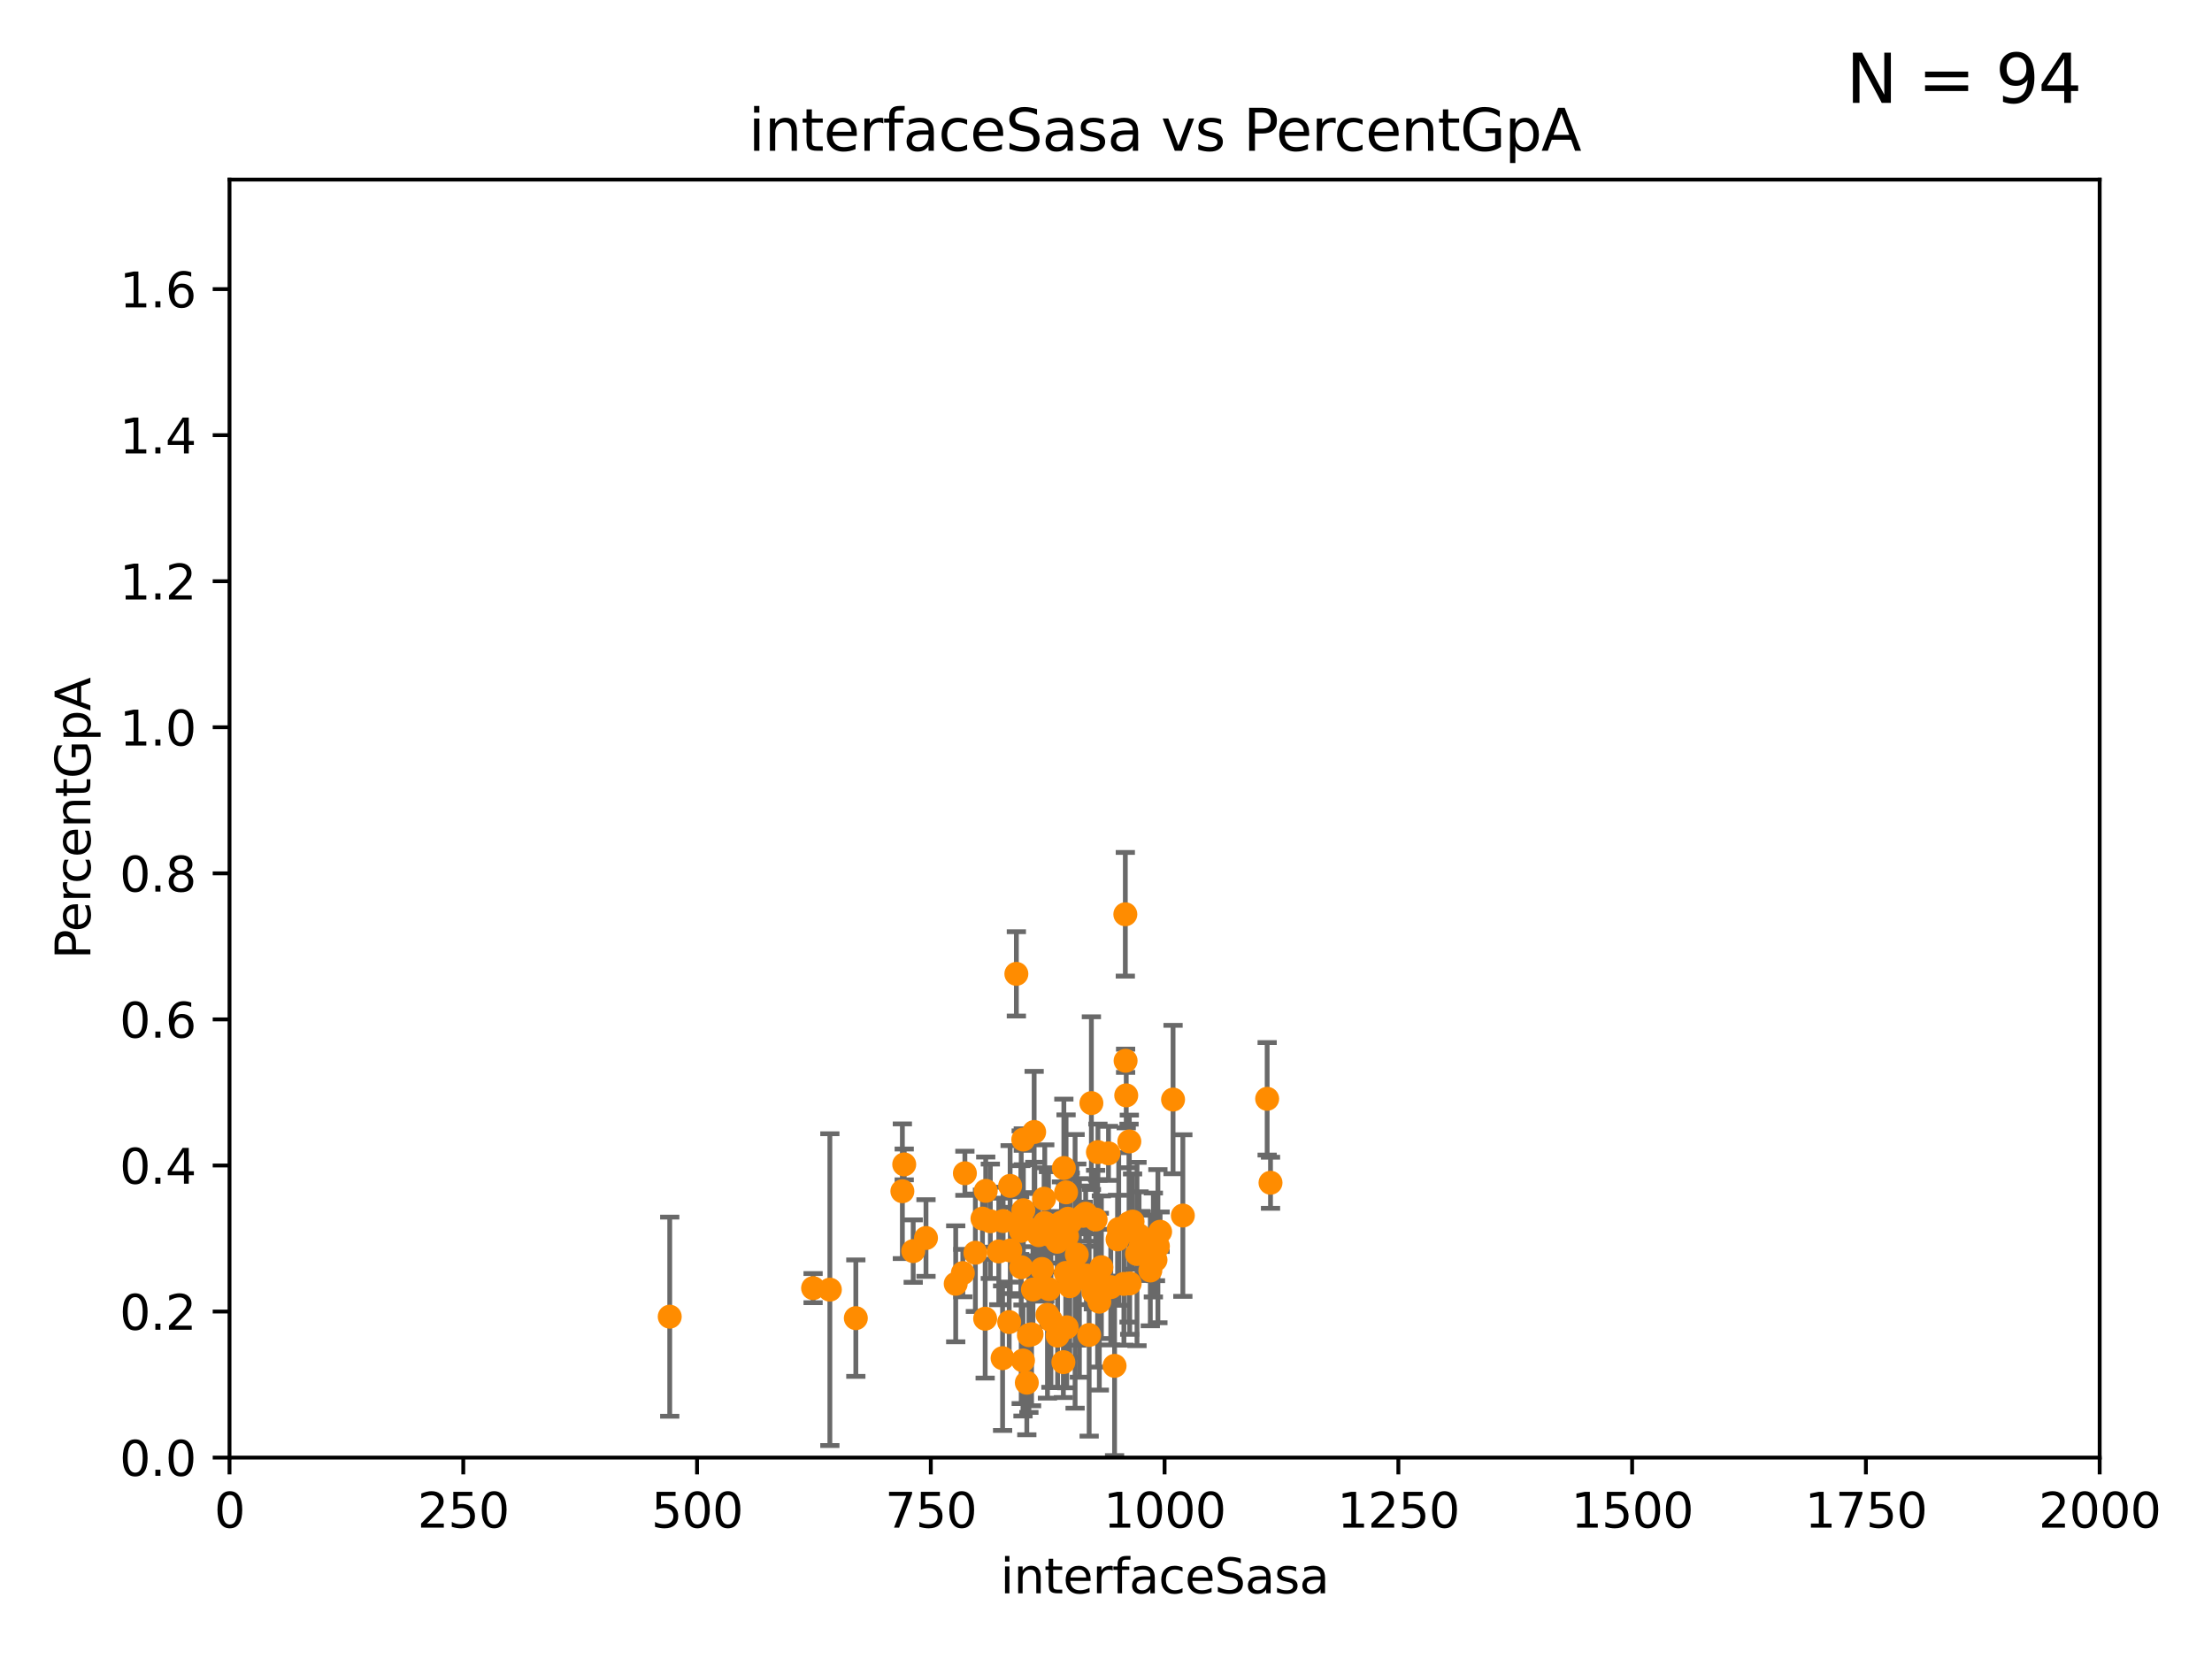 <?xml version="1.0" encoding="utf-8" standalone="no"?>
<!DOCTYPE svg PUBLIC "-//W3C//DTD SVG 1.1//EN"
  "http://www.w3.org/Graphics/SVG/1.1/DTD/svg11.dtd">
<svg xmlns:xlink="http://www.w3.org/1999/xlink" width="460.8pt" height="345.6pt" viewBox="0 0 460.8 345.6" xmlns="http://www.w3.org/2000/svg" version="1.1">
 <defs>
  <style type="text/css">*{stroke-linejoin: round; stroke-linecap: butt}</style>
 </defs>
 <g id="figure_1">
  <g id="patch_1">
   <path d="M 0 345.6 
L 460.8 345.6 
L 460.8 0 
L 0 0 
z
" style="fill: #ffffff"/>
  </g>
  <g id="axes_1">
   <g id="patch_2">
    <path d="M 47.81 303.64 
L 437.4 303.64 
L 437.4 37.411 
L 47.81 37.411 
z
" style="fill: #ffffff"/>
   </g>
   <g id="PathCollection_1">
    <defs>
     <path id="m4a7ebc8778" d="M 0 1.118 
C 0.297 1.118 0.581 1 0.791 0.791 
C 1 0.581 1.118 0.297 1.118 0 
C 1.118 -0.297 1 -0.581 0.791 -0.791 
C 0.581 -1 0.297 -1.118 0 -1.118 
C -0.297 -1.118 -0.581 -1 -0.791 -0.791 
C -1 -0.581 -1.118 -0.297 -1.118 0 
C -1.118 0.297 -1 0.581 -0.791 0.791 
C -0.581 1 -0.297 1.118 0 1.118 
z
" style="stroke: #ff8c00"/>
    </defs>
    <g clip-path="url(#p8975db5011)">
     <use xlink:href="#m4a7ebc8778" x="218.205" y="273.893" style="fill: #ff8c00; stroke: #ff8c00"/>
     <use xlink:href="#m4a7ebc8778" x="210.236" y="275.413" style="fill: #ff8c00; stroke: #ff8c00"/>
     <use xlink:href="#m4a7ebc8778" x="206.305" y="254.411" style="fill: #ff8c00; stroke: #ff8c00"/>
     <use xlink:href="#m4a7ebc8778" x="213.109" y="283.414" style="fill: #ff8c00; stroke: #ff8c00"/>
     <use xlink:href="#m4a7ebc8778" x="216.395" y="257.31" style="fill: #ff8c00; stroke: #ff8c00"/>
     <use xlink:href="#m4a7ebc8778" x="212.677" y="256.416" style="fill: #ff8c00; stroke: #ff8c00"/>
     <use xlink:href="#m4a7ebc8778" x="205.345" y="248.081" style="fill: #ff8c00; stroke: #ff8c00"/>
     <use xlink:href="#m4a7ebc8778" x="205.228" y="274.708" style="fill: #ff8c00; stroke: #ff8c00"/>
     <use xlink:href="#m4a7ebc8778" x="208.066" y="260.698" style="fill: #ff8c00; stroke: #ff8c00"/>
     <use xlink:href="#m4a7ebc8778" x="169.382" y="268.338" style="fill: #ff8c00; stroke: #ff8c00"/>
     <use xlink:href="#m4a7ebc8778" x="188.366" y="242.569" style="fill: #ff8c00; stroke: #ff8c00"/>
     <use xlink:href="#m4a7ebc8778" x="139.518" y="274.285" style="fill: #ff8c00; stroke: #ff8c00"/>
     <use xlink:href="#m4a7ebc8778" x="187.981" y="248.155" style="fill: #ff8c00; stroke: #ff8c00"/>
     <use xlink:href="#m4a7ebc8778" x="192.901" y="257.903" style="fill: #ff8c00; stroke: #ff8c00"/>
     <use xlink:href="#m4a7ebc8778" x="172.876" y="268.656" style="fill: #ff8c00; stroke: #ff8c00"/>
     <use xlink:href="#m4a7ebc8778" x="222.222" y="276.502" style="fill: #ff8c00; stroke: #ff8c00"/>
     <use xlink:href="#m4a7ebc8778" x="213.17" y="237.391" style="fill: #ff8c00; stroke: #ff8c00"/>
     <use xlink:href="#m4a7ebc8778" x="264.671" y="246.389" style="fill: #ff8c00; stroke: #ff8c00"/>
     <use xlink:href="#m4a7ebc8778" x="222.853" y="267.943" style="fill: #ff8c00; stroke: #ff8c00"/>
     <use xlink:href="#m4a7ebc8778" x="227.356" y="229.797" style="fill: #ff8c00; stroke: #ff8c00"/>
     <use xlink:href="#m4a7ebc8778" x="227.775" y="269.155" style="fill: #ff8c00; stroke: #ff8c00"/>
     <use xlink:href="#m4a7ebc8778" x="235.935" y="254.475" style="fill: #ff8c00; stroke: #ff8c00"/>
     <use xlink:href="#m4a7ebc8778" x="234.616" y="228.187" style="fill: #ff8c00; stroke: #ff8c00"/>
     <use xlink:href="#m4a7ebc8778" x="241.212" y="259.6" style="fill: #ff8c00; stroke: #ff8c00"/>
     <use xlink:href="#m4a7ebc8778" x="217.504" y="249.713" style="fill: #ff8c00; stroke: #ff8c00"/>
     <use xlink:href="#m4a7ebc8778" x="239.634" y="264.667" style="fill: #ff8c00; stroke: #ff8c00"/>
     <use xlink:href="#m4a7ebc8778" x="240.71" y="262.466" style="fill: #ff8c00; stroke: #ff8c00"/>
     <use xlink:href="#m4a7ebc8778" x="226.168" y="252.827" style="fill: #ff8c00; stroke: #ff8c00"/>
     <use xlink:href="#m4a7ebc8778" x="226.32" y="265.707" style="fill: #ff8c00; stroke: #ff8c00"/>
     <use xlink:href="#m4a7ebc8778" x="208.859" y="282.934" style="fill: #ff8c00; stroke: #ff8c00"/>
     <use xlink:href="#m4a7ebc8778" x="230.919" y="240.262" style="fill: #ff8c00; stroke: #ff8c00"/>
     <use xlink:href="#m4a7ebc8778" x="228.718" y="240.006" style="fill: #ff8c00; stroke: #ff8c00"/>
     <use xlink:href="#m4a7ebc8778" x="217.065" y="264.352" style="fill: #ff8c00; stroke: #ff8c00"/>
     <use xlink:href="#m4a7ebc8778" x="199.092" y="267.44" style="fill: #ff8c00; stroke: #ff8c00"/>
     <use xlink:href="#m4a7ebc8778" x="222.013" y="265.173" style="fill: #ff8c00; stroke: #ff8c00"/>
     <use xlink:href="#m4a7ebc8778" x="218.417" y="257.171" style="fill: #ff8c00; stroke: #ff8c00"/>
     <use xlink:href="#m4a7ebc8778" x="225.638" y="253.277" style="fill: #ff8c00; stroke: #ff8c00"/>
     <use xlink:href="#m4a7ebc8778" x="218.928" y="275.017" style="fill: #ff8c00; stroke: #ff8c00"/>
     <use xlink:href="#m4a7ebc8778" x="235.339" y="267.366" style="fill: #ff8c00; stroke: #ff8c00"/>
     <use xlink:href="#m4a7ebc8778" x="218.507" y="268.556" style="fill: #ff8c00; stroke: #ff8c00"/>
     <use xlink:href="#m4a7ebc8778" x="221.52" y="283.765" style="fill: #ff8c00; stroke: #ff8c00"/>
     <use xlink:href="#m4a7ebc8778" x="226.891" y="278.096" style="fill: #ff8c00; stroke: #ff8c00"/>
     <use xlink:href="#m4a7ebc8778" x="221.62" y="243.319" style="fill: #ff8c00; stroke: #ff8c00"/>
     <use xlink:href="#m4a7ebc8778" x="235.201" y="254.797" style="fill: #ff8c00; stroke: #ff8c00"/>
     <use xlink:href="#m4a7ebc8778" x="235.259" y="237.783" style="fill: #ff8c00; stroke: #ff8c00"/>
     <use xlink:href="#m4a7ebc8778" x="232.807" y="258.187" style="fill: #ff8c00; stroke: #ff8c00"/>
     <use xlink:href="#m4a7ebc8778" x="231.395" y="268.131" style="fill: #ff8c00; stroke: #ff8c00"/>
     <use xlink:href="#m4a7ebc8778" x="234.482" y="220.978" style="fill: #ff8c00; stroke: #ff8c00"/>
     <use xlink:href="#m4a7ebc8778" x="214.338" y="278.141" style="fill: #ff8c00; stroke: #ff8c00"/>
     <use xlink:href="#m4a7ebc8778" x="240.266" y="259.355" style="fill: #ff8c00; stroke: #ff8c00"/>
     <use xlink:href="#m4a7ebc8778" x="220.32" y="278.238" style="fill: #ff8c00; stroke: #ff8c00"/>
     <use xlink:href="#m4a7ebc8778" x="211.728" y="202.873" style="fill: #ff8c00; stroke: #ff8c00"/>
     <use xlink:href="#m4a7ebc8778" x="204.667" y="253.856" style="fill: #ff8c00; stroke: #ff8c00"/>
     <use xlink:href="#m4a7ebc8778" x="217.64" y="254.771" style="fill: #ff8c00; stroke: #ff8c00"/>
     <use xlink:href="#m4a7ebc8778" x="232.185" y="284.531" style="fill: #ff8c00; stroke: #ff8c00"/>
     <use xlink:href="#m4a7ebc8778" x="210.46" y="260.493" style="fill: #ff8c00; stroke: #ff8c00"/>
     <use xlink:href="#m4a7ebc8778" x="212.737" y="263.988" style="fill: #ff8c00; stroke: #ff8c00"/>
     <use xlink:href="#m4a7ebc8778" x="263.972" y="228.9" style="fill: #ff8c00; stroke: #ff8c00"/>
     <use xlink:href="#m4a7ebc8778" x="223.963" y="264.844" style="fill: #ff8c00; stroke: #ff8c00"/>
     <use xlink:href="#m4a7ebc8778" x="222.081" y="248.388" style="fill: #ff8c00; stroke: #ff8c00"/>
     <use xlink:href="#m4a7ebc8778" x="229.439" y="263.987" style="fill: #ff8c00; stroke: #ff8c00"/>
     <use xlink:href="#m4a7ebc8778" x="213.185" y="252.112" style="fill: #ff8c00; stroke: #ff8c00"/>
     <use xlink:href="#m4a7ebc8778" x="200.576" y="265.204" style="fill: #ff8c00; stroke: #ff8c00"/>
     <use xlink:href="#m4a7ebc8778" x="244.37" y="229.056" style="fill: #ff8c00; stroke: #ff8c00"/>
     <use xlink:href="#m4a7ebc8778" x="222.958" y="254.65" style="fill: #ff8c00; stroke: #ff8c00"/>
     <use xlink:href="#m4a7ebc8778" x="208.97" y="254.363" style="fill: #ff8c00; stroke: #ff8c00"/>
     <use xlink:href="#m4a7ebc8778" x="222.282" y="257.54" style="fill: #ff8c00; stroke: #ff8c00"/>
     <use xlink:href="#m4a7ebc8778" x="215.433" y="235.816" style="fill: #ff8c00; stroke: #ff8c00"/>
     <use xlink:href="#m4a7ebc8778" x="224.859" y="266.221" style="fill: #ff8c00; stroke: #ff8c00"/>
     <use xlink:href="#m4a7ebc8778" x="246.409" y="253.22" style="fill: #ff8c00; stroke: #ff8c00"/>
     <use xlink:href="#m4a7ebc8778" x="215.184" y="268.63" style="fill: #ff8c00; stroke: #ff8c00"/>
     <use xlink:href="#m4a7ebc8778" x="234.426" y="190.462" style="fill: #ff8c00; stroke: #ff8c00"/>
     <use xlink:href="#m4a7ebc8778" x="190.238" y="260.625" style="fill: #ff8c00; stroke: #ff8c00"/>
     <use xlink:href="#m4a7ebc8778" x="210.429" y="247.04" style="fill: #ff8c00; stroke: #ff8c00"/>
     <use xlink:href="#m4a7ebc8778" x="233.05" y="256.02" style="fill: #ff8c00; stroke: #ff8c00"/>
     <use xlink:href="#m4a7ebc8778" x="237.287" y="257.343" style="fill: #ff8c00; stroke: #ff8c00"/>
     <use xlink:href="#m4a7ebc8778" x="241.672" y="256.592" style="fill: #ff8c00; stroke: #ff8c00"/>
     <use xlink:href="#m4a7ebc8778" x="224.32" y="261.353" style="fill: #ff8c00; stroke: #ff8c00"/>
     <use xlink:href="#m4a7ebc8778" x="215.571" y="256.214" style="fill: #ff8c00; stroke: #ff8c00"/>
     <use xlink:href="#m4a7ebc8778" x="236.859" y="261.233" style="fill: #ff8c00; stroke: #ff8c00"/>
     <use xlink:href="#m4a7ebc8778" x="212.406" y="255.315" style="fill: #ff8c00; stroke: #ff8c00"/>
     <use xlink:href="#m4a7ebc8778" x="214.895" y="277.95" style="fill: #ff8c00; stroke: #ff8c00"/>
     <use xlink:href="#m4a7ebc8778" x="228.652" y="265.256" style="fill: #ff8c00; stroke: #ff8c00"/>
     <use xlink:href="#m4a7ebc8778" x="237.64" y="259.559" style="fill: #ff8c00; stroke: #ff8c00"/>
     <use xlink:href="#m4a7ebc8778" x="222.465" y="253.887" style="fill: #ff8c00; stroke: #ff8c00"/>
     <use xlink:href="#m4a7ebc8778" x="220.241" y="258.683" style="fill: #ff8c00; stroke: #ff8c00"/>
     <use xlink:href="#m4a7ebc8778" x="229.01" y="271.162" style="fill: #ff8c00; stroke: #ff8c00"/>
     <use xlink:href="#m4a7ebc8778" x="203.188" y="260.972" style="fill: #ff8c00; stroke: #ff8c00"/>
     <use xlink:href="#m4a7ebc8778" x="178.286" y="274.593" style="fill: #ff8c00; stroke: #ff8c00"/>
     <use xlink:href="#m4a7ebc8778" x="213.906" y="288.044" style="fill: #ff8c00; stroke: #ff8c00"/>
     <use xlink:href="#m4a7ebc8778" x="234.129" y="267.46" style="fill: #ff8c00; stroke: #ff8c00"/>
     <use xlink:href="#m4a7ebc8778" x="201.005" y="244.412" style="fill: #ff8c00; stroke: #ff8c00"/>
     <use xlink:href="#m4a7ebc8778" x="221.121" y="254.663" style="fill: #ff8c00; stroke: #ff8c00"/>
     <use xlink:href="#m4a7ebc8778" x="228.237" y="254.049" style="fill: #ff8c00; stroke: #ff8c00"/>
    </g>
   </g>
   <g id="matplotlib.axis_1">
    <g id="xtick_1">
     <g id="line2d_1">
      <defs>
       <path id="m62be2ed77b" d="M 0 0 
L 0 3.5 
" style="stroke: #000000; stroke-width: 0.8"/>
      </defs>
      <g>
       <use xlink:href="#m62be2ed77b" x="47.81" y="303.64" style="stroke: #000000; stroke-width: 0.8"/>
      </g>
     </g>
     <g id="text_1">
      <!-- 0 -->
      <g transform="translate(44.629 318.238)scale(0.1 -0.1)">
       <defs>
        <path id="DejaVuSans-30" d="M 2034 4250 
Q 1547 4250 1301 3770 
Q 1056 3291 1056 2328 
Q 1056 1369 1301 889 
Q 1547 409 2034 409 
Q 2525 409 2770 889 
Q 3016 1369 3016 2328 
Q 3016 3291 2770 3770 
Q 2525 4250 2034 4250 
z
M 2034 4750 
Q 2819 4750 3233 4129 
Q 3647 3509 3647 2328 
Q 3647 1150 3233 529 
Q 2819 -91 2034 -91 
Q 1250 -91 836 529 
Q 422 1150 422 2328 
Q 422 3509 836 4129 
Q 1250 4750 2034 4750 
z
" transform="scale(0.016)"/>
       </defs>
       <use xlink:href="#DejaVuSans-30"/>
      </g>
     </g>
    </g>
    <g id="xtick_2">
     <g id="line2d_2">
      <g>
       <use xlink:href="#m62be2ed77b" x="96.509" y="303.64" style="stroke: #000000; stroke-width: 0.8"/>
      </g>
     </g>
     <g id="text_2">
      <!-- 250 -->
      <g transform="translate(86.965 318.238)scale(0.1 -0.1)">
       <defs>
        <path id="DejaVuSans-32" d="M 1228 531 
L 3431 531 
L 3431 0 
L 469 0 
L 469 531 
Q 828 903 1448 1529 
Q 2069 2156 2228 2338 
Q 2531 2678 2651 2914 
Q 2772 3150 2772 3378 
Q 2772 3750 2511 3984 
Q 2250 4219 1831 4219 
Q 1534 4219 1204 4116 
Q 875 4013 500 3803 
L 500 4441 
Q 881 4594 1212 4672 
Q 1544 4750 1819 4750 
Q 2544 4750 2975 4387 
Q 3406 4025 3406 3419 
Q 3406 3131 3298 2873 
Q 3191 2616 2906 2266 
Q 2828 2175 2409 1742 
Q 1991 1309 1228 531 
z
" transform="scale(0.016)"/>
        <path id="DejaVuSans-35" d="M 691 4666 
L 3169 4666 
L 3169 4134 
L 1269 4134 
L 1269 2991 
Q 1406 3038 1543 3061 
Q 1681 3084 1819 3084 
Q 2600 3084 3056 2656 
Q 3513 2228 3513 1497 
Q 3513 744 3044 326 
Q 2575 -91 1722 -91 
Q 1428 -91 1123 -41 
Q 819 9 494 109 
L 494 744 
Q 775 591 1075 516 
Q 1375 441 1709 441 
Q 2250 441 2565 725 
Q 2881 1009 2881 1497 
Q 2881 1984 2565 2268 
Q 2250 2553 1709 2553 
Q 1456 2553 1204 2497 
Q 953 2441 691 2322 
L 691 4666 
z
" transform="scale(0.016)"/>
       </defs>
       <use xlink:href="#DejaVuSans-32"/>
       <use xlink:href="#DejaVuSans-35" x="63.623"/>
       <use xlink:href="#DejaVuSans-30" x="127.246"/>
      </g>
     </g>
    </g>
    <g id="xtick_3">
     <g id="line2d_3">
      <g>
       <use xlink:href="#m62be2ed77b" x="145.208" y="303.64" style="stroke: #000000; stroke-width: 0.8"/>
      </g>
     </g>
     <g id="text_3">
      <!-- 500 -->
      <g transform="translate(135.664 318.238)scale(0.1 -0.1)">
       <use xlink:href="#DejaVuSans-35"/>
       <use xlink:href="#DejaVuSans-30" x="63.623"/>
       <use xlink:href="#DejaVuSans-30" x="127.246"/>
      </g>
     </g>
    </g>
    <g id="xtick_4">
     <g id="line2d_4">
      <g>
       <use xlink:href="#m62be2ed77b" x="193.906" y="303.64" style="stroke: #000000; stroke-width: 0.8"/>
      </g>
     </g>
     <g id="text_4">
      <!-- 750 -->
      <g transform="translate(184.363 318.238)scale(0.1 -0.1)">
       <defs>
        <path id="DejaVuSans-37" d="M 525 4666 
L 3525 4666 
L 3525 4397 
L 1831 0 
L 1172 0 
L 2766 4134 
L 525 4134 
L 525 4666 
z
" transform="scale(0.016)"/>
       </defs>
       <use xlink:href="#DejaVuSans-37"/>
       <use xlink:href="#DejaVuSans-35" x="63.623"/>
       <use xlink:href="#DejaVuSans-30" x="127.246"/>
      </g>
     </g>
    </g>
    <g id="xtick_5">
     <g id="line2d_5">
      <g>
       <use xlink:href="#m62be2ed77b" x="242.605" y="303.64" style="stroke: #000000; stroke-width: 0.8"/>
      </g>
     </g>
     <g id="text_5">
      <!-- 1000 -->
      <g transform="translate(229.88 318.238)scale(0.1 -0.1)">
       <defs>
        <path id="DejaVuSans-31" d="M 794 531 
L 1825 531 
L 1825 4091 
L 703 3866 
L 703 4441 
L 1819 4666 
L 2450 4666 
L 2450 531 
L 3481 531 
L 3481 0 
L 794 0 
L 794 531 
z
" transform="scale(0.016)"/>
       </defs>
       <use xlink:href="#DejaVuSans-31"/>
       <use xlink:href="#DejaVuSans-30" x="63.623"/>
       <use xlink:href="#DejaVuSans-30" x="127.246"/>
       <use xlink:href="#DejaVuSans-30" x="190.869"/>
      </g>
     </g>
    </g>
    <g id="xtick_6">
     <g id="line2d_6">
      <g>
       <use xlink:href="#m62be2ed77b" x="291.304" y="303.64" style="stroke: #000000; stroke-width: 0.8"/>
      </g>
     </g>
     <g id="text_6">
      <!-- 1250 -->
      <g transform="translate(278.579 318.238)scale(0.1 -0.1)">
       <use xlink:href="#DejaVuSans-31"/>
       <use xlink:href="#DejaVuSans-32" x="63.623"/>
       <use xlink:href="#DejaVuSans-35" x="127.246"/>
       <use xlink:href="#DejaVuSans-30" x="190.869"/>
      </g>
     </g>
    </g>
    <g id="xtick_7">
     <g id="line2d_7">
      <g>
       <use xlink:href="#m62be2ed77b" x="340.002" y="303.64" style="stroke: #000000; stroke-width: 0.8"/>
      </g>
     </g>
     <g id="text_7">
      <!-- 1500 -->
      <g transform="translate(327.277 318.238)scale(0.1 -0.1)">
       <use xlink:href="#DejaVuSans-31"/>
       <use xlink:href="#DejaVuSans-35" x="63.623"/>
       <use xlink:href="#DejaVuSans-30" x="127.246"/>
       <use xlink:href="#DejaVuSans-30" x="190.869"/>
      </g>
     </g>
    </g>
    <g id="xtick_8">
     <g id="line2d_8">
      <g>
       <use xlink:href="#m62be2ed77b" x="388.701" y="303.64" style="stroke: #000000; stroke-width: 0.8"/>
      </g>
     </g>
     <g id="text_8">
      <!-- 1750 -->
      <g transform="translate(375.976 318.238)scale(0.1 -0.1)">
       <use xlink:href="#DejaVuSans-31"/>
       <use xlink:href="#DejaVuSans-37" x="63.623"/>
       <use xlink:href="#DejaVuSans-35" x="127.246"/>
       <use xlink:href="#DejaVuSans-30" x="190.869"/>
      </g>
     </g>
    </g>
    <g id="xtick_9">
     <g id="line2d_9">
      <g>
       <use xlink:href="#m62be2ed77b" x="437.4" y="303.64" style="stroke: #000000; stroke-width: 0.8"/>
      </g>
     </g>
     <g id="text_9">
      <!-- 2000 -->
      <g transform="translate(424.675 318.238)scale(0.1 -0.1)">
       <use xlink:href="#DejaVuSans-32"/>
       <use xlink:href="#DejaVuSans-30" x="63.623"/>
       <use xlink:href="#DejaVuSans-30" x="127.246"/>
       <use xlink:href="#DejaVuSans-30" x="190.869"/>
      </g>
     </g>
    </g>
    <g id="text_10">
     <!-- interfaceSasa -->
     <g transform="translate(208.398 331.917)scale(0.1 -0.1)">
      <defs>
       <path id="DejaVuSans-69" d="M 603 3500 
L 1178 3500 
L 1178 0 
L 603 0 
L 603 3500 
z
M 603 4863 
L 1178 4863 
L 1178 4134 
L 603 4134 
L 603 4863 
z
" transform="scale(0.016)"/>
       <path id="DejaVuSans-6e" d="M 3513 2113 
L 3513 0 
L 2938 0 
L 2938 2094 
Q 2938 2591 2744 2837 
Q 2550 3084 2163 3084 
Q 1697 3084 1428 2787 
Q 1159 2491 1159 1978 
L 1159 0 
L 581 0 
L 581 3500 
L 1159 3500 
L 1159 2956 
Q 1366 3272 1645 3428 
Q 1925 3584 2291 3584 
Q 2894 3584 3203 3211 
Q 3513 2838 3513 2113 
z
" transform="scale(0.016)"/>
       <path id="DejaVuSans-74" d="M 1172 4494 
L 1172 3500 
L 2356 3500 
L 2356 3053 
L 1172 3053 
L 1172 1153 
Q 1172 725 1289 603 
Q 1406 481 1766 481 
L 2356 481 
L 2356 0 
L 1766 0 
Q 1100 0 847 248 
Q 594 497 594 1153 
L 594 3053 
L 172 3053 
L 172 3500 
L 594 3500 
L 594 4494 
L 1172 4494 
z
" transform="scale(0.016)"/>
       <path id="DejaVuSans-65" d="M 3597 1894 
L 3597 1613 
L 953 1613 
Q 991 1019 1311 708 
Q 1631 397 2203 397 
Q 2534 397 2845 478 
Q 3156 559 3463 722 
L 3463 178 
Q 3153 47 2828 -22 
Q 2503 -91 2169 -91 
Q 1331 -91 842 396 
Q 353 884 353 1716 
Q 353 2575 817 3079 
Q 1281 3584 2069 3584 
Q 2775 3584 3186 3129 
Q 3597 2675 3597 1894 
z
M 3022 2063 
Q 3016 2534 2758 2815 
Q 2500 3097 2075 3097 
Q 1594 3097 1305 2825 
Q 1016 2553 972 2059 
L 3022 2063 
z
" transform="scale(0.016)"/>
       <path id="DejaVuSans-72" d="M 2631 2963 
Q 2534 3019 2420 3045 
Q 2306 3072 2169 3072 
Q 1681 3072 1420 2755 
Q 1159 2438 1159 1844 
L 1159 0 
L 581 0 
L 581 3500 
L 1159 3500 
L 1159 2956 
Q 1341 3275 1631 3429 
Q 1922 3584 2338 3584 
Q 2397 3584 2469 3576 
Q 2541 3569 2628 3553 
L 2631 2963 
z
" transform="scale(0.016)"/>
       <path id="DejaVuSans-66" d="M 2375 4863 
L 2375 4384 
L 1825 4384 
Q 1516 4384 1395 4259 
Q 1275 4134 1275 3809 
L 1275 3500 
L 2222 3500 
L 2222 3053 
L 1275 3053 
L 1275 0 
L 697 0 
L 697 3053 
L 147 3053 
L 147 3500 
L 697 3500 
L 697 3744 
Q 697 4328 969 4595 
Q 1241 4863 1831 4863 
L 2375 4863 
z
" transform="scale(0.016)"/>
       <path id="DejaVuSans-61" d="M 2194 1759 
Q 1497 1759 1228 1600 
Q 959 1441 959 1056 
Q 959 750 1161 570 
Q 1363 391 1709 391 
Q 2188 391 2477 730 
Q 2766 1069 2766 1631 
L 2766 1759 
L 2194 1759 
z
M 3341 1997 
L 3341 0 
L 2766 0 
L 2766 531 
Q 2569 213 2275 61 
Q 1981 -91 1556 -91 
Q 1019 -91 701 211 
Q 384 513 384 1019 
Q 384 1609 779 1909 
Q 1175 2209 1959 2209 
L 2766 2209 
L 2766 2266 
Q 2766 2663 2505 2880 
Q 2244 3097 1772 3097 
Q 1472 3097 1187 3025 
Q 903 2953 641 2809 
L 641 3341 
Q 956 3463 1253 3523 
Q 1550 3584 1831 3584 
Q 2591 3584 2966 3190 
Q 3341 2797 3341 1997 
z
" transform="scale(0.016)"/>
       <path id="DejaVuSans-63" d="M 3122 3366 
L 3122 2828 
Q 2878 2963 2633 3030 
Q 2388 3097 2138 3097 
Q 1578 3097 1268 2742 
Q 959 2388 959 1747 
Q 959 1106 1268 751 
Q 1578 397 2138 397 
Q 2388 397 2633 464 
Q 2878 531 3122 666 
L 3122 134 
Q 2881 22 2623 -34 
Q 2366 -91 2075 -91 
Q 1284 -91 818 406 
Q 353 903 353 1747 
Q 353 2603 823 3093 
Q 1294 3584 2113 3584 
Q 2378 3584 2631 3529 
Q 2884 3475 3122 3366 
z
" transform="scale(0.016)"/>
       <path id="DejaVuSans-53" d="M 3425 4513 
L 3425 3897 
Q 3066 4069 2747 4153 
Q 2428 4238 2131 4238 
Q 1616 4238 1336 4038 
Q 1056 3838 1056 3469 
Q 1056 3159 1242 3001 
Q 1428 2844 1947 2747 
L 2328 2669 
Q 3034 2534 3370 2195 
Q 3706 1856 3706 1288 
Q 3706 609 3251 259 
Q 2797 -91 1919 -91 
Q 1588 -91 1214 -16 
Q 841 59 441 206 
L 441 856 
Q 825 641 1194 531 
Q 1563 422 1919 422 
Q 2459 422 2753 634 
Q 3047 847 3047 1241 
Q 3047 1584 2836 1778 
Q 2625 1972 2144 2069 
L 1759 2144 
Q 1053 2284 737 2584 
Q 422 2884 422 3419 
Q 422 4038 858 4394 
Q 1294 4750 2059 4750 
Q 2388 4750 2728 4690 
Q 3069 4631 3425 4513 
z
" transform="scale(0.016)"/>
       <path id="DejaVuSans-73" d="M 2834 3397 
L 2834 2853 
Q 2591 2978 2328 3040 
Q 2066 3103 1784 3103 
Q 1356 3103 1142 2972 
Q 928 2841 928 2578 
Q 928 2378 1081 2264 
Q 1234 2150 1697 2047 
L 1894 2003 
Q 2506 1872 2764 1633 
Q 3022 1394 3022 966 
Q 3022 478 2636 193 
Q 2250 -91 1575 -91 
Q 1294 -91 989 -36 
Q 684 19 347 128 
L 347 722 
Q 666 556 975 473 
Q 1284 391 1588 391 
Q 1994 391 2212 530 
Q 2431 669 2431 922 
Q 2431 1156 2273 1281 
Q 2116 1406 1581 1522 
L 1381 1569 
Q 847 1681 609 1914 
Q 372 2147 372 2553 
Q 372 3047 722 3315 
Q 1072 3584 1716 3584 
Q 2034 3584 2315 3537 
Q 2597 3491 2834 3397 
z
" transform="scale(0.016)"/>
      </defs>
      <use xlink:href="#DejaVuSans-69"/>
      <use xlink:href="#DejaVuSans-6e" x="27.783"/>
      <use xlink:href="#DejaVuSans-74" x="91.162"/>
      <use xlink:href="#DejaVuSans-65" x="130.371"/>
      <use xlink:href="#DejaVuSans-72" x="191.895"/>
      <use xlink:href="#DejaVuSans-66" x="233.008"/>
      <use xlink:href="#DejaVuSans-61" x="268.213"/>
      <use xlink:href="#DejaVuSans-63" x="329.492"/>
      <use xlink:href="#DejaVuSans-65" x="384.473"/>
      <use xlink:href="#DejaVuSans-53" x="445.996"/>
      <use xlink:href="#DejaVuSans-61" x="509.473"/>
      <use xlink:href="#DejaVuSans-73" x="570.752"/>
      <use xlink:href="#DejaVuSans-61" x="622.852"/>
     </g>
    </g>
   </g>
   <g id="matplotlib.axis_2">
    <g id="ytick_1">
     <g id="line2d_10">
      <defs>
       <path id="m48c97c5a79" d="M 0 0 
L -3.5 0 
" style="stroke: #000000; stroke-width: 0.8"/>
      </defs>
      <g>
       <use xlink:href="#m48c97c5a79" x="47.81" y="303.64" style="stroke: #000000; stroke-width: 0.8"/>
      </g>
     </g>
     <g id="text_11">
      <!-- 0.0 -->
      <g transform="translate(24.907 307.439)scale(0.1 -0.1)">
       <defs>
        <path id="DejaVuSans-2e" d="M 684 794 
L 1344 794 
L 1344 0 
L 684 0 
L 684 794 
z
" transform="scale(0.016)"/>
       </defs>
       <use xlink:href="#DejaVuSans-30"/>
       <use xlink:href="#DejaVuSans-2e" x="63.623"/>
       <use xlink:href="#DejaVuSans-30" x="95.41"/>
      </g>
     </g>
    </g>
    <g id="ytick_2">
     <g id="line2d_11">
      <g>
       <use xlink:href="#m48c97c5a79" x="47.81" y="273.214" style="stroke: #000000; stroke-width: 0.8"/>
      </g>
     </g>
     <g id="text_12">
      <!-- 0.2 -->
      <g transform="translate(24.907 277.013)scale(0.1 -0.1)">
       <use xlink:href="#DejaVuSans-30"/>
       <use xlink:href="#DejaVuSans-2e" x="63.623"/>
       <use xlink:href="#DejaVuSans-32" x="95.41"/>
      </g>
     </g>
    </g>
    <g id="ytick_3">
     <g id="line2d_12">
      <g>
       <use xlink:href="#m48c97c5a79" x="47.81" y="242.788" style="stroke: #000000; stroke-width: 0.8"/>
      </g>
     </g>
     <g id="text_13">
      <!-- 0.4 -->
      <g transform="translate(24.907 246.587)scale(0.1 -0.1)">
       <defs>
        <path id="DejaVuSans-34" d="M 2419 4116 
L 825 1625 
L 2419 1625 
L 2419 4116 
z
M 2253 4666 
L 3047 4666 
L 3047 1625 
L 3713 1625 
L 3713 1100 
L 3047 1100 
L 3047 0 
L 2419 0 
L 2419 1100 
L 313 1100 
L 313 1709 
L 2253 4666 
z
" transform="scale(0.016)"/>
       </defs>
       <use xlink:href="#DejaVuSans-30"/>
       <use xlink:href="#DejaVuSans-2e" x="63.623"/>
       <use xlink:href="#DejaVuSans-34" x="95.41"/>
      </g>
     </g>
    </g>
    <g id="ytick_4">
     <g id="line2d_13">
      <g>
       <use xlink:href="#m48c97c5a79" x="47.81" y="212.362" style="stroke: #000000; stroke-width: 0.8"/>
      </g>
     </g>
     <g id="text_14">
      <!-- 0.6 -->
      <g transform="translate(24.907 216.161)scale(0.1 -0.1)">
       <defs>
        <path id="DejaVuSans-36" d="M 2113 2584 
Q 1688 2584 1439 2293 
Q 1191 2003 1191 1497 
Q 1191 994 1439 701 
Q 1688 409 2113 409 
Q 2538 409 2786 701 
Q 3034 994 3034 1497 
Q 3034 2003 2786 2293 
Q 2538 2584 2113 2584 
z
M 3366 4563 
L 3366 3988 
Q 3128 4100 2886 4159 
Q 2644 4219 2406 4219 
Q 1781 4219 1451 3797 
Q 1122 3375 1075 2522 
Q 1259 2794 1537 2939 
Q 1816 3084 2150 3084 
Q 2853 3084 3261 2657 
Q 3669 2231 3669 1497 
Q 3669 778 3244 343 
Q 2819 -91 2113 -91 
Q 1303 -91 875 529 
Q 447 1150 447 2328 
Q 447 3434 972 4092 
Q 1497 4750 2381 4750 
Q 2619 4750 2861 4703 
Q 3103 4656 3366 4563 
z
" transform="scale(0.016)"/>
       </defs>
       <use xlink:href="#DejaVuSans-30"/>
       <use xlink:href="#DejaVuSans-2e" x="63.623"/>
       <use xlink:href="#DejaVuSans-36" x="95.41"/>
      </g>
     </g>
    </g>
    <g id="ytick_5">
     <g id="line2d_14">
      <g>
       <use xlink:href="#m48c97c5a79" x="47.81" y="181.935" style="stroke: #000000; stroke-width: 0.8"/>
      </g>
     </g>
     <g id="text_15">
      <!-- 0.8 -->
      <g transform="translate(24.907 185.735)scale(0.1 -0.1)">
       <defs>
        <path id="DejaVuSans-38" d="M 2034 2216 
Q 1584 2216 1326 1975 
Q 1069 1734 1069 1313 
Q 1069 891 1326 650 
Q 1584 409 2034 409 
Q 2484 409 2743 651 
Q 3003 894 3003 1313 
Q 3003 1734 2745 1975 
Q 2488 2216 2034 2216 
z
M 1403 2484 
Q 997 2584 770 2862 
Q 544 3141 544 3541 
Q 544 4100 942 4425 
Q 1341 4750 2034 4750 
Q 2731 4750 3128 4425 
Q 3525 4100 3525 3541 
Q 3525 3141 3298 2862 
Q 3072 2584 2669 2484 
Q 3125 2378 3379 2068 
Q 3634 1759 3634 1313 
Q 3634 634 3220 271 
Q 2806 -91 2034 -91 
Q 1263 -91 848 271 
Q 434 634 434 1313 
Q 434 1759 690 2068 
Q 947 2378 1403 2484 
z
M 1172 3481 
Q 1172 3119 1398 2916 
Q 1625 2713 2034 2713 
Q 2441 2713 2670 2916 
Q 2900 3119 2900 3481 
Q 2900 3844 2670 4047 
Q 2441 4250 2034 4250 
Q 1625 4250 1398 4047 
Q 1172 3844 1172 3481 
z
" transform="scale(0.016)"/>
       </defs>
       <use xlink:href="#DejaVuSans-30"/>
       <use xlink:href="#DejaVuSans-2e" x="63.623"/>
       <use xlink:href="#DejaVuSans-38" x="95.41"/>
      </g>
     </g>
    </g>
    <g id="ytick_6">
     <g id="line2d_15">
      <g>
       <use xlink:href="#m48c97c5a79" x="47.81" y="151.509" style="stroke: #000000; stroke-width: 0.8"/>
      </g>
     </g>
     <g id="text_16">
      <!-- 1.0 -->
      <g transform="translate(24.907 155.308)scale(0.1 -0.1)">
       <use xlink:href="#DejaVuSans-31"/>
       <use xlink:href="#DejaVuSans-2e" x="63.623"/>
       <use xlink:href="#DejaVuSans-30" x="95.41"/>
      </g>
     </g>
    </g>
    <g id="ytick_7">
     <g id="line2d_16">
      <g>
       <use xlink:href="#m48c97c5a79" x="47.81" y="121.083" style="stroke: #000000; stroke-width: 0.8"/>
      </g>
     </g>
     <g id="text_17">
      <!-- 1.2 -->
      <g transform="translate(24.907 124.882)scale(0.1 -0.1)">
       <use xlink:href="#DejaVuSans-31"/>
       <use xlink:href="#DejaVuSans-2e" x="63.623"/>
       <use xlink:href="#DejaVuSans-32" x="95.41"/>
      </g>
     </g>
    </g>
    <g id="ytick_8">
     <g id="line2d_17">
      <g>
       <use xlink:href="#m48c97c5a79" x="47.81" y="90.657" style="stroke: #000000; stroke-width: 0.8"/>
      </g>
     </g>
     <g id="text_18">
      <!-- 1.4 -->
      <g transform="translate(24.907 94.456)scale(0.1 -0.1)">
       <use xlink:href="#DejaVuSans-31"/>
       <use xlink:href="#DejaVuSans-2e" x="63.623"/>
       <use xlink:href="#DejaVuSans-34" x="95.41"/>
      </g>
     </g>
    </g>
    <g id="ytick_9">
     <g id="line2d_18">
      <g>
       <use xlink:href="#m48c97c5a79" x="47.81" y="60.231" style="stroke: #000000; stroke-width: 0.8"/>
      </g>
     </g>
     <g id="text_19">
      <!-- 1.6 -->
      <g transform="translate(24.907 64.03)scale(0.1 -0.1)">
       <use xlink:href="#DejaVuSans-31"/>
       <use xlink:href="#DejaVuSans-2e" x="63.623"/>
       <use xlink:href="#DejaVuSans-36" x="95.41"/>
      </g>
     </g>
    </g>
    <g id="text_20">
     <!-- PercentGpA -->
     <g transform="translate(18.827 199.802)rotate(-90)scale(0.1 -0.1)">
      <defs>
       <path id="DejaVuSans-50" d="M 1259 4147 
L 1259 2394 
L 2053 2394 
Q 2494 2394 2734 2622 
Q 2975 2850 2975 3272 
Q 2975 3691 2734 3919 
Q 2494 4147 2053 4147 
L 1259 4147 
z
M 628 4666 
L 2053 4666 
Q 2838 4666 3239 4311 
Q 3641 3956 3641 3272 
Q 3641 2581 3239 2228 
Q 2838 1875 2053 1875 
L 1259 1875 
L 1259 0 
L 628 0 
L 628 4666 
z
" transform="scale(0.016)"/>
       <path id="DejaVuSans-47" d="M 3809 666 
L 3809 1919 
L 2778 1919 
L 2778 2438 
L 4434 2438 
L 4434 434 
Q 4069 175 3628 42 
Q 3188 -91 2688 -91 
Q 1594 -91 976 548 
Q 359 1188 359 2328 
Q 359 3472 976 4111 
Q 1594 4750 2688 4750 
Q 3144 4750 3555 4637 
Q 3966 4525 4313 4306 
L 4313 3634 
Q 3963 3931 3569 4081 
Q 3175 4231 2741 4231 
Q 1884 4231 1454 3753 
Q 1025 3275 1025 2328 
Q 1025 1384 1454 906 
Q 1884 428 2741 428 
Q 3075 428 3337 486 
Q 3600 544 3809 666 
z
" transform="scale(0.016)"/>
       <path id="DejaVuSans-70" d="M 1159 525 
L 1159 -1331 
L 581 -1331 
L 581 3500 
L 1159 3500 
L 1159 2969 
Q 1341 3281 1617 3432 
Q 1894 3584 2278 3584 
Q 2916 3584 3314 3078 
Q 3713 2572 3713 1747 
Q 3713 922 3314 415 
Q 2916 -91 2278 -91 
Q 1894 -91 1617 61 
Q 1341 213 1159 525 
z
M 3116 1747 
Q 3116 2381 2855 2742 
Q 2594 3103 2138 3103 
Q 1681 3103 1420 2742 
Q 1159 2381 1159 1747 
Q 1159 1113 1420 752 
Q 1681 391 2138 391 
Q 2594 391 2855 752 
Q 3116 1113 3116 1747 
z
" transform="scale(0.016)"/>
       <path id="DejaVuSans-41" d="M 2188 4044 
L 1331 1722 
L 3047 1722 
L 2188 4044 
z
M 1831 4666 
L 2547 4666 
L 4325 0 
L 3669 0 
L 3244 1197 
L 1141 1197 
L 716 0 
L 50 0 
L 1831 4666 
z
" transform="scale(0.016)"/>
      </defs>
      <use xlink:href="#DejaVuSans-50"/>
      <use xlink:href="#DejaVuSans-65" x="56.678"/>
      <use xlink:href="#DejaVuSans-72" x="118.201"/>
      <use xlink:href="#DejaVuSans-63" x="157.064"/>
      <use xlink:href="#DejaVuSans-65" x="212.045"/>
      <use xlink:href="#DejaVuSans-6e" x="273.568"/>
      <use xlink:href="#DejaVuSans-74" x="336.947"/>
      <use xlink:href="#DejaVuSans-47" x="376.156"/>
      <use xlink:href="#DejaVuSans-70" x="453.646"/>
      <use xlink:href="#DejaVuSans-41" x="517.123"/>
     </g>
    </g>
   </g>
   <g id="LineCollection_1">
    <path d="M 218.205 291.257 
L 218.205 256.528 
" clip-path="url(#p8975db5011)" style="fill: none; stroke: #696969"/>
    <path d="M 210.236 283.746 
L 210.236 267.08 
" clip-path="url(#p8975db5011)" style="fill: none; stroke: #696969"/>
    <path d="M 206.305 266.325 
L 206.305 242.497 
" clip-path="url(#p8975db5011)" style="fill: none; stroke: #696969"/>
    <path d="M 213.109 294.978 
L 213.109 271.849 
" clip-path="url(#p8975db5011)" style="fill: none; stroke: #696969"/>
    <path d="M 216.395 265.994 
L 216.395 248.626 
" clip-path="url(#p8975db5011)" style="fill: none; stroke: #696969"/>
    <path d="M 212.677 270.009 
L 212.677 242.823 
" clip-path="url(#p8975db5011)" style="fill: none; stroke: #696969"/>
    <path d="M 205.345 255.133 
L 205.345 241.028 
" clip-path="url(#p8975db5011)" style="fill: none; stroke: #696969"/>
    <path d="M 205.228 287.082 
L 205.228 262.334 
" clip-path="url(#p8975db5011)" style="fill: none; stroke: #696969"/>
    <path d="M 208.066 271.797 
L 208.066 249.6 
" clip-path="url(#p8975db5011)" style="fill: none; stroke: #696969"/>
    <path d="M 169.382 271.375 
L 169.382 265.301 
" clip-path="url(#p8975db5011)" style="fill: none; stroke: #696969"/>
    <path d="M 188.366 245.782 
L 188.366 239.356 
" clip-path="url(#p8975db5011)" style="fill: none; stroke: #696969"/>
    <path d="M 139.518 295.03 
L 139.518 253.541 
" clip-path="url(#p8975db5011)" style="fill: none; stroke: #696969"/>
    <path d="M 187.981 262.186 
L 187.981 234.125 
" clip-path="url(#p8975db5011)" style="fill: none; stroke: #696969"/>
    <path d="M 192.901 265.889 
L 192.901 249.918 
" clip-path="url(#p8975db5011)" style="fill: none; stroke: #696969"/>
    <path d="M 172.876 301.13 
L 172.876 236.182 
" clip-path="url(#p8975db5011)" style="fill: none; stroke: #696969"/>
    <path d="M 222.222 289.099 
L 222.222 263.905 
" clip-path="url(#p8975db5011)" style="fill: none; stroke: #696969"/>
    <path d="M 213.17 239.628 
L 213.17 235.154 
" clip-path="url(#p8975db5011)" style="fill: none; stroke: #696969"/>
    <path d="M 264.671 251.71 
L 264.671 241.068 
" clip-path="url(#p8975db5011)" style="fill: none; stroke: #696969"/>
    <path d="M 222.853 282.742 
L 222.853 253.143 
" clip-path="url(#p8975db5011)" style="fill: none; stroke: #696969"/>
    <path d="M 227.356 247.78 
L 227.356 211.814 
" clip-path="url(#p8975db5011)" style="fill: none; stroke: #696969"/>
    <path d="M 227.775 272.673 
L 227.775 265.637 
" clip-path="url(#p8975db5011)" style="fill: none; stroke: #696969"/>
    <path d="M 235.935 264.394 
L 235.935 244.556 
" clip-path="url(#p8975db5011)" style="fill: none; stroke: #696969"/>
    <path d="M 234.616 234.952 
L 234.616 221.421 
" clip-path="url(#p8975db5011)" style="fill: none; stroke: #696969"/>
    <path d="M 241.212 275.55 
L 241.212 243.65 
" clip-path="url(#p8975db5011)" style="fill: none; stroke: #696969"/>
    <path d="M 217.504 256.15 
L 217.504 243.276 
" clip-path="url(#p8975db5011)" style="fill: none; stroke: #696969"/>
    <path d="M 239.634 276.188 
L 239.634 253.147 
" clip-path="url(#p8975db5011)" style="fill: none; stroke: #696969"/>
    <path d="M 240.71 266.789 
L 240.71 258.142 
" clip-path="url(#p8975db5011)" style="fill: none; stroke: #696969"/>
    <path d="M 226.168 258.588 
L 226.168 247.066 
" clip-path="url(#p8975db5011)" style="fill: none; stroke: #696969"/>
    <path d="M 226.32 271.77 
L 226.32 259.644 
" clip-path="url(#p8975db5011)" style="fill: none; stroke: #696969"/>
    <path d="M 208.859 297.989 
L 208.859 267.879 
" clip-path="url(#p8975db5011)" style="fill: none; stroke: #696969"/>
    <path d="M 230.919 245.887 
L 230.919 234.637 
" clip-path="url(#p8975db5011)" style="fill: none; stroke: #696969"/>
    <path d="M 228.718 245.844 
L 228.718 234.169 
" clip-path="url(#p8975db5011)" style="fill: none; stroke: #696969"/>
    <path d="M 217.065 270.41 
L 217.065 258.294 
" clip-path="url(#p8975db5011)" style="fill: none; stroke: #696969"/>
    <path d="M 199.092 279.518 
L 199.092 255.361 
" clip-path="url(#p8975db5011)" style="fill: none; stroke: #696969"/>
    <path d="M 222.013 283.691 
L 222.013 246.656 
" clip-path="url(#p8975db5011)" style="fill: none; stroke: #696969"/>
    <path d="M 218.417 270.259 
L 218.417 244.084 
" clip-path="url(#p8975db5011)" style="fill: none; stroke: #696969"/>
    <path d="M 225.638 256.117 
L 225.638 250.437 
" clip-path="url(#p8975db5011)" style="fill: none; stroke: #696969"/>
    <path d="M 218.928 289.003 
L 218.928 261.031 
" clip-path="url(#p8975db5011)" style="fill: none; stroke: #696969"/>
    <path d="M 235.339 277.96 
L 235.339 256.771 
" clip-path="url(#p8975db5011)" style="fill: none; stroke: #696969"/>
    <path d="M 218.507 276.318 
L 218.507 260.795 
" clip-path="url(#p8975db5011)" style="fill: none; stroke: #696969"/>
    <path d="M 221.52 291.135 
L 221.52 276.396 
" clip-path="url(#p8975db5011)" style="fill: none; stroke: #696969"/>
    <path d="M 226.891 299.172 
L 226.891 257.02 
" clip-path="url(#p8975db5011)" style="fill: none; stroke: #696969"/>
    <path d="M 221.62 257.674 
L 221.62 228.964 
" clip-path="url(#p8975db5011)" style="fill: none; stroke: #696969"/>
    <path d="M 235.201 275.417 
L 235.201 234.177 
" clip-path="url(#p8975db5011)" style="fill: none; stroke: #696969"/>
    <path d="M 235.259 243.267 
L 235.259 232.298 
" clip-path="url(#p8975db5011)" style="fill: none; stroke: #696969"/>
    <path d="M 232.807 267.38 
L 232.807 248.993 
" clip-path="url(#p8975db5011)" style="fill: none; stroke: #696969"/>
    <path d="M 231.395 280.17 
L 231.395 256.091 
" clip-path="url(#p8975db5011)" style="fill: none; stroke: #696969"/>
    <path d="M 234.482 223.401 
L 234.482 218.554 
" clip-path="url(#p8975db5011)" style="fill: none; stroke: #696969"/>
    <path d="M 214.338 294.228 
L 214.338 262.055 
" clip-path="url(#p8975db5011)" style="fill: none; stroke: #696969"/>
    <path d="M 240.266 270.176 
L 240.266 248.534 
" clip-path="url(#p8975db5011)" style="fill: none; stroke: #696969"/>
    <path d="M 220.32 289.07 
L 220.32 267.405 
" clip-path="url(#p8975db5011)" style="fill: none; stroke: #696969"/>
    <path d="M 211.728 211.654 
L 211.728 194.091 
" clip-path="url(#p8975db5011)" style="fill: none; stroke: #696969"/>
    <path d="M 204.667 259.804 
L 204.667 247.909 
" clip-path="url(#p8975db5011)" style="fill: none; stroke: #696969"/>
    <path d="M 217.64 271.051 
L 217.64 238.49 
" clip-path="url(#p8975db5011)" style="fill: none; stroke: #696969"/>
    <path d="M 232.185 303.226 
L 232.185 265.836 
" clip-path="url(#p8975db5011)" style="fill: none; stroke: #696969"/>
    <path d="M 210.46 269.479 
L 210.46 251.508 
" clip-path="url(#p8975db5011)" style="fill: none; stroke: #696969"/>
    <path d="M 212.737 292.389 
L 212.737 235.587 
" clip-path="url(#p8975db5011)" style="fill: none; stroke: #696969"/>
    <path d="M 263.972 240.619 
L 263.972 217.182 
" clip-path="url(#p8975db5011)" style="fill: none; stroke: #696969"/>
    <path d="M 223.963 293.347 
L 223.963 236.341 
" clip-path="url(#p8975db5011)" style="fill: none; stroke: #696969"/>
    <path d="M 222.081 264.526 
L 222.081 232.249 
" clip-path="url(#p8975db5011)" style="fill: none; stroke: #696969"/>
    <path d="M 229.439 278.843 
L 229.439 249.13 
" clip-path="url(#p8975db5011)" style="fill: none; stroke: #696969"/>
    <path d="M 213.185 261.592 
L 213.185 242.633 
" clip-path="url(#p8975db5011)" style="fill: none; stroke: #696969"/>
    <path d="M 200.576 270.146 
L 200.576 260.263 
" clip-path="url(#p8975db5011)" style="fill: none; stroke: #696969"/>
    <path d="M 244.37 244.513 
L 244.37 213.599 
" clip-path="url(#p8975db5011)" style="fill: none; stroke: #696969"/>
    <path d="M 222.958 264.932 
L 222.958 244.368 
" clip-path="url(#p8975db5011)" style="fill: none; stroke: #696969"/>
    <path d="M 208.97 261.414 
L 208.97 247.312 
" clip-path="url(#p8975db5011)" style="fill: none; stroke: #696969"/>
    <path d="M 222.282 261.053 
L 222.282 254.027 
" clip-path="url(#p8975db5011)" style="fill: none; stroke: #696969"/>
    <path d="M 215.433 248.445 
L 215.433 223.188 
" clip-path="url(#p8975db5011)" style="fill: none; stroke: #696969"/>
    <path d="M 224.859 286.901 
L 224.859 245.54 
" clip-path="url(#p8975db5011)" style="fill: none; stroke: #696969"/>
    <path d="M 246.409 270.054 
L 246.409 236.387 
" clip-path="url(#p8975db5011)" style="fill: none; stroke: #696969"/>
    <path d="M 215.184 277.552 
L 215.184 259.709 
" clip-path="url(#p8975db5011)" style="fill: none; stroke: #696969"/>
    <path d="M 234.426 203.341 
L 234.426 177.583 
" clip-path="url(#p8975db5011)" style="fill: none; stroke: #696969"/>
    <path d="M 190.238 267.131 
L 190.238 254.12 
" clip-path="url(#p8975db5011)" style="fill: none; stroke: #696969"/>
    <path d="M 210.429 255.43 
L 210.429 238.65 
" clip-path="url(#p8975db5011)" style="fill: none; stroke: #696969"/>
    <path d="M 233.05 271.914 
L 233.05 240.125 
" clip-path="url(#p8975db5011)" style="fill: none; stroke: #696969"/>
    <path d="M 237.287 266.408 
L 237.287 248.278 
" clip-path="url(#p8975db5011)" style="fill: none; stroke: #696969"/>
    <path d="M 241.672 260.71 
L 241.672 252.474 
" clip-path="url(#p8975db5011)" style="fill: none; stroke: #696969"/>
    <path d="M 224.32 280.218 
L 224.32 242.487 
" clip-path="url(#p8975db5011)" style="fill: none; stroke: #696969"/>
    <path d="M 215.571 270.314 
L 215.571 242.114 
" clip-path="url(#p8975db5011)" style="fill: none; stroke: #696969"/>
    <path d="M 236.859 280.329 
L 236.859 242.138 
" clip-path="url(#p8975db5011)" style="fill: none; stroke: #696969"/>
    <path d="M 212.406 261.327 
L 212.406 249.303 
" clip-path="url(#p8975db5011)" style="fill: none; stroke: #696969"/>
    <path d="M 214.895 292.848 
L 214.895 263.052 
" clip-path="url(#p8975db5011)" style="fill: none; stroke: #696969"/>
    <path d="M 228.652 284.779 
L 228.652 245.734 
" clip-path="url(#p8975db5011)" style="fill: none; stroke: #696969"/>
    <path d="M 237.64 266.755 
L 237.64 252.363 
" clip-path="url(#p8975db5011)" style="fill: none; stroke: #696969"/>
    <path d="M 222.465 258.994 
L 222.465 248.779 
" clip-path="url(#p8975db5011)" style="fill: none; stroke: #696969"/>
    <path d="M 220.241 264.987 
L 220.241 252.38 
" clip-path="url(#p8975db5011)" style="fill: none; stroke: #696969"/>
    <path d="M 229.01 289.576 
L 229.01 252.747 
" clip-path="url(#p8975db5011)" style="fill: none; stroke: #696969"/>
    <path d="M 203.188 273.2 
L 203.188 248.745 
" clip-path="url(#p8975db5011)" style="fill: none; stroke: #696969"/>
    <path d="M 178.286 286.721 
L 178.286 262.465 
" clip-path="url(#p8975db5011)" style="fill: none; stroke: #696969"/>
    <path d="M 213.906 298.889 
L 213.906 277.198 
" clip-path="url(#p8975db5011)" style="fill: none; stroke: #696969"/>
    <path d="M 234.129 280.216 
L 234.129 254.704 
" clip-path="url(#p8975db5011)" style="fill: none; stroke: #696969"/>
    <path d="M 201.005 249.008 
L 201.005 239.817 
" clip-path="url(#p8975db5011)" style="fill: none; stroke: #696969"/>
    <path d="M 221.121 263.123 
L 221.121 246.203 
" clip-path="url(#p8975db5011)" style="fill: none; stroke: #696969"/>
    <path d="M 228.237 264.302 
L 228.237 243.795 
" clip-path="url(#p8975db5011)" style="fill: none; stroke: #696969"/>
   </g>
   <g id="line2d_19">
    <defs>
     <path id="m8db0b7b816" d="M 2 0 
L -2 -0 
" style="stroke: #696969"/>
    </defs>
    <g clip-path="url(#p8975db5011)">
     <use xlink:href="#m8db0b7b816" x="218.205" y="291.257" style="fill: #696969; stroke: #696969"/>
     <use xlink:href="#m8db0b7b816" x="210.236" y="283.746" style="fill: #696969; stroke: #696969"/>
     <use xlink:href="#m8db0b7b816" x="206.305" y="266.325" style="fill: #696969; stroke: #696969"/>
     <use xlink:href="#m8db0b7b816" x="213.109" y="294.978" style="fill: #696969; stroke: #696969"/>
     <use xlink:href="#m8db0b7b816" x="216.395" y="265.994" style="fill: #696969; stroke: #696969"/>
     <use xlink:href="#m8db0b7b816" x="212.677" y="270.009" style="fill: #696969; stroke: #696969"/>
     <use xlink:href="#m8db0b7b816" x="205.345" y="255.133" style="fill: #696969; stroke: #696969"/>
     <use xlink:href="#m8db0b7b816" x="205.228" y="287.082" style="fill: #696969; stroke: #696969"/>
     <use xlink:href="#m8db0b7b816" x="208.066" y="271.797" style="fill: #696969; stroke: #696969"/>
     <use xlink:href="#m8db0b7b816" x="169.382" y="271.375" style="fill: #696969; stroke: #696969"/>
     <use xlink:href="#m8db0b7b816" x="188.366" y="245.782" style="fill: #696969; stroke: #696969"/>
     <use xlink:href="#m8db0b7b816" x="139.518" y="295.03" style="fill: #696969; stroke: #696969"/>
     <use xlink:href="#m8db0b7b816" x="187.981" y="262.186" style="fill: #696969; stroke: #696969"/>
     <use xlink:href="#m8db0b7b816" x="192.901" y="265.889" style="fill: #696969; stroke: #696969"/>
     <use xlink:href="#m8db0b7b816" x="172.876" y="301.13" style="fill: #696969; stroke: #696969"/>
     <use xlink:href="#m8db0b7b816" x="222.222" y="289.099" style="fill: #696969; stroke: #696969"/>
     <use xlink:href="#m8db0b7b816" x="213.17" y="239.628" style="fill: #696969; stroke: #696969"/>
     <use xlink:href="#m8db0b7b816" x="264.671" y="251.71" style="fill: #696969; stroke: #696969"/>
     <use xlink:href="#m8db0b7b816" x="222.853" y="282.742" style="fill: #696969; stroke: #696969"/>
     <use xlink:href="#m8db0b7b816" x="227.356" y="247.78" style="fill: #696969; stroke: #696969"/>
     <use xlink:href="#m8db0b7b816" x="227.775" y="272.673" style="fill: #696969; stroke: #696969"/>
     <use xlink:href="#m8db0b7b816" x="235.935" y="264.394" style="fill: #696969; stroke: #696969"/>
     <use xlink:href="#m8db0b7b816" x="234.616" y="234.952" style="fill: #696969; stroke: #696969"/>
     <use xlink:href="#m8db0b7b816" x="241.212" y="275.55" style="fill: #696969; stroke: #696969"/>
     <use xlink:href="#m8db0b7b816" x="217.504" y="256.15" style="fill: #696969; stroke: #696969"/>
     <use xlink:href="#m8db0b7b816" x="239.634" y="276.188" style="fill: #696969; stroke: #696969"/>
     <use xlink:href="#m8db0b7b816" x="240.71" y="266.789" style="fill: #696969; stroke: #696969"/>
     <use xlink:href="#m8db0b7b816" x="226.168" y="258.588" style="fill: #696969; stroke: #696969"/>
     <use xlink:href="#m8db0b7b816" x="226.32" y="271.77" style="fill: #696969; stroke: #696969"/>
     <use xlink:href="#m8db0b7b816" x="208.859" y="297.989" style="fill: #696969; stroke: #696969"/>
     <use xlink:href="#m8db0b7b816" x="230.919" y="245.887" style="fill: #696969; stroke: #696969"/>
     <use xlink:href="#m8db0b7b816" x="228.718" y="245.844" style="fill: #696969; stroke: #696969"/>
     <use xlink:href="#m8db0b7b816" x="217.065" y="270.41" style="fill: #696969; stroke: #696969"/>
     <use xlink:href="#m8db0b7b816" x="199.092" y="279.518" style="fill: #696969; stroke: #696969"/>
     <use xlink:href="#m8db0b7b816" x="222.013" y="283.691" style="fill: #696969; stroke: #696969"/>
     <use xlink:href="#m8db0b7b816" x="218.417" y="270.259" style="fill: #696969; stroke: #696969"/>
     <use xlink:href="#m8db0b7b816" x="225.638" y="256.117" style="fill: #696969; stroke: #696969"/>
     <use xlink:href="#m8db0b7b816" x="218.928" y="289.003" style="fill: #696969; stroke: #696969"/>
     <use xlink:href="#m8db0b7b816" x="235.339" y="277.96" style="fill: #696969; stroke: #696969"/>
     <use xlink:href="#m8db0b7b816" x="218.507" y="276.318" style="fill: #696969; stroke: #696969"/>
     <use xlink:href="#m8db0b7b816" x="221.52" y="291.135" style="fill: #696969; stroke: #696969"/>
     <use xlink:href="#m8db0b7b816" x="226.891" y="299.172" style="fill: #696969; stroke: #696969"/>
     <use xlink:href="#m8db0b7b816" x="221.62" y="257.674" style="fill: #696969; stroke: #696969"/>
     <use xlink:href="#m8db0b7b816" x="235.201" y="275.417" style="fill: #696969; stroke: #696969"/>
     <use xlink:href="#m8db0b7b816" x="235.259" y="243.267" style="fill: #696969; stroke: #696969"/>
     <use xlink:href="#m8db0b7b816" x="232.807" y="267.38" style="fill: #696969; stroke: #696969"/>
     <use xlink:href="#m8db0b7b816" x="231.395" y="280.17" style="fill: #696969; stroke: #696969"/>
     <use xlink:href="#m8db0b7b816" x="234.482" y="223.401" style="fill: #696969; stroke: #696969"/>
     <use xlink:href="#m8db0b7b816" x="214.338" y="294.228" style="fill: #696969; stroke: #696969"/>
     <use xlink:href="#m8db0b7b816" x="240.266" y="270.176" style="fill: #696969; stroke: #696969"/>
     <use xlink:href="#m8db0b7b816" x="220.32" y="289.07" style="fill: #696969; stroke: #696969"/>
     <use xlink:href="#m8db0b7b816" x="211.728" y="211.654" style="fill: #696969; stroke: #696969"/>
     <use xlink:href="#m8db0b7b816" x="204.667" y="259.804" style="fill: #696969; stroke: #696969"/>
     <use xlink:href="#m8db0b7b816" x="217.64" y="271.051" style="fill: #696969; stroke: #696969"/>
     <use xlink:href="#m8db0b7b816" x="232.185" y="303.226" style="fill: #696969; stroke: #696969"/>
     <use xlink:href="#m8db0b7b816" x="210.46" y="269.479" style="fill: #696969; stroke: #696969"/>
     <use xlink:href="#m8db0b7b816" x="212.737" y="292.389" style="fill: #696969; stroke: #696969"/>
     <use xlink:href="#m8db0b7b816" x="263.972" y="240.619" style="fill: #696969; stroke: #696969"/>
     <use xlink:href="#m8db0b7b816" x="223.963" y="293.347" style="fill: #696969; stroke: #696969"/>
     <use xlink:href="#m8db0b7b816" x="222.081" y="264.526" style="fill: #696969; stroke: #696969"/>
     <use xlink:href="#m8db0b7b816" x="229.439" y="278.843" style="fill: #696969; stroke: #696969"/>
     <use xlink:href="#m8db0b7b816" x="213.185" y="261.592" style="fill: #696969; stroke: #696969"/>
     <use xlink:href="#m8db0b7b816" x="200.576" y="270.146" style="fill: #696969; stroke: #696969"/>
     <use xlink:href="#m8db0b7b816" x="244.37" y="244.513" style="fill: #696969; stroke: #696969"/>
     <use xlink:href="#m8db0b7b816" x="222.958" y="264.932" style="fill: #696969; stroke: #696969"/>
     <use xlink:href="#m8db0b7b816" x="208.97" y="261.414" style="fill: #696969; stroke: #696969"/>
     <use xlink:href="#m8db0b7b816" x="222.282" y="261.053" style="fill: #696969; stroke: #696969"/>
     <use xlink:href="#m8db0b7b816" x="215.433" y="248.445" style="fill: #696969; stroke: #696969"/>
     <use xlink:href="#m8db0b7b816" x="224.859" y="286.901" style="fill: #696969; stroke: #696969"/>
     <use xlink:href="#m8db0b7b816" x="246.409" y="270.054" style="fill: #696969; stroke: #696969"/>
     <use xlink:href="#m8db0b7b816" x="215.184" y="277.552" style="fill: #696969; stroke: #696969"/>
     <use xlink:href="#m8db0b7b816" x="234.426" y="203.341" style="fill: #696969; stroke: #696969"/>
     <use xlink:href="#m8db0b7b816" x="190.238" y="267.131" style="fill: #696969; stroke: #696969"/>
     <use xlink:href="#m8db0b7b816" x="210.429" y="255.43" style="fill: #696969; stroke: #696969"/>
     <use xlink:href="#m8db0b7b816" x="233.05" y="271.914" style="fill: #696969; stroke: #696969"/>
     <use xlink:href="#m8db0b7b816" x="237.287" y="266.408" style="fill: #696969; stroke: #696969"/>
     <use xlink:href="#m8db0b7b816" x="241.672" y="260.71" style="fill: #696969; stroke: #696969"/>
     <use xlink:href="#m8db0b7b816" x="224.32" y="280.218" style="fill: #696969; stroke: #696969"/>
     <use xlink:href="#m8db0b7b816" x="215.571" y="270.314" style="fill: #696969; stroke: #696969"/>
     <use xlink:href="#m8db0b7b816" x="236.859" y="280.329" style="fill: #696969; stroke: #696969"/>
     <use xlink:href="#m8db0b7b816" x="212.406" y="261.327" style="fill: #696969; stroke: #696969"/>
     <use xlink:href="#m8db0b7b816" x="214.895" y="292.848" style="fill: #696969; stroke: #696969"/>
     <use xlink:href="#m8db0b7b816" x="228.652" y="284.779" style="fill: #696969; stroke: #696969"/>
     <use xlink:href="#m8db0b7b816" x="237.64" y="266.755" style="fill: #696969; stroke: #696969"/>
     <use xlink:href="#m8db0b7b816" x="222.465" y="258.994" style="fill: #696969; stroke: #696969"/>
     <use xlink:href="#m8db0b7b816" x="220.241" y="264.987" style="fill: #696969; stroke: #696969"/>
     <use xlink:href="#m8db0b7b816" x="229.01" y="289.576" style="fill: #696969; stroke: #696969"/>
     <use xlink:href="#m8db0b7b816" x="203.188" y="273.2" style="fill: #696969; stroke: #696969"/>
     <use xlink:href="#m8db0b7b816" x="178.286" y="286.721" style="fill: #696969; stroke: #696969"/>
     <use xlink:href="#m8db0b7b816" x="213.906" y="298.889" style="fill: #696969; stroke: #696969"/>
     <use xlink:href="#m8db0b7b816" x="234.129" y="280.216" style="fill: #696969; stroke: #696969"/>
     <use xlink:href="#m8db0b7b816" x="201.005" y="249.008" style="fill: #696969; stroke: #696969"/>
     <use xlink:href="#m8db0b7b816" x="221.121" y="263.123" style="fill: #696969; stroke: #696969"/>
     <use xlink:href="#m8db0b7b816" x="228.237" y="264.302" style="fill: #696969; stroke: #696969"/>
    </g>
   </g>
   <g id="line2d_20">
    <g clip-path="url(#p8975db5011)">
     <use xlink:href="#m8db0b7b816" x="218.205" y="256.528" style="fill: #696969; stroke: #696969"/>
     <use xlink:href="#m8db0b7b816" x="210.236" y="267.08" style="fill: #696969; stroke: #696969"/>
     <use xlink:href="#m8db0b7b816" x="206.305" y="242.497" style="fill: #696969; stroke: #696969"/>
     <use xlink:href="#m8db0b7b816" x="213.109" y="271.849" style="fill: #696969; stroke: #696969"/>
     <use xlink:href="#m8db0b7b816" x="216.395" y="248.626" style="fill: #696969; stroke: #696969"/>
     <use xlink:href="#m8db0b7b816" x="212.677" y="242.823" style="fill: #696969; stroke: #696969"/>
     <use xlink:href="#m8db0b7b816" x="205.345" y="241.028" style="fill: #696969; stroke: #696969"/>
     <use xlink:href="#m8db0b7b816" x="205.228" y="262.334" style="fill: #696969; stroke: #696969"/>
     <use xlink:href="#m8db0b7b816" x="208.066" y="249.6" style="fill: #696969; stroke: #696969"/>
     <use xlink:href="#m8db0b7b816" x="169.382" y="265.301" style="fill: #696969; stroke: #696969"/>
     <use xlink:href="#m8db0b7b816" x="188.366" y="239.356" style="fill: #696969; stroke: #696969"/>
     <use xlink:href="#m8db0b7b816" x="139.518" y="253.541" style="fill: #696969; stroke: #696969"/>
     <use xlink:href="#m8db0b7b816" x="187.981" y="234.125" style="fill: #696969; stroke: #696969"/>
     <use xlink:href="#m8db0b7b816" x="192.901" y="249.918" style="fill: #696969; stroke: #696969"/>
     <use xlink:href="#m8db0b7b816" x="172.876" y="236.182" style="fill: #696969; stroke: #696969"/>
     <use xlink:href="#m8db0b7b816" x="222.222" y="263.905" style="fill: #696969; stroke: #696969"/>
     <use xlink:href="#m8db0b7b816" x="213.17" y="235.154" style="fill: #696969; stroke: #696969"/>
     <use xlink:href="#m8db0b7b816" x="264.671" y="241.068" style="fill: #696969; stroke: #696969"/>
     <use xlink:href="#m8db0b7b816" x="222.853" y="253.143" style="fill: #696969; stroke: #696969"/>
     <use xlink:href="#m8db0b7b816" x="227.356" y="211.814" style="fill: #696969; stroke: #696969"/>
     <use xlink:href="#m8db0b7b816" x="227.775" y="265.637" style="fill: #696969; stroke: #696969"/>
     <use xlink:href="#m8db0b7b816" x="235.935" y="244.556" style="fill: #696969; stroke: #696969"/>
     <use xlink:href="#m8db0b7b816" x="234.616" y="221.421" style="fill: #696969; stroke: #696969"/>
     <use xlink:href="#m8db0b7b816" x="241.212" y="243.65" style="fill: #696969; stroke: #696969"/>
     <use xlink:href="#m8db0b7b816" x="217.504" y="243.276" style="fill: #696969; stroke: #696969"/>
     <use xlink:href="#m8db0b7b816" x="239.634" y="253.147" style="fill: #696969; stroke: #696969"/>
     <use xlink:href="#m8db0b7b816" x="240.71" y="258.142" style="fill: #696969; stroke: #696969"/>
     <use xlink:href="#m8db0b7b816" x="226.168" y="247.066" style="fill: #696969; stroke: #696969"/>
     <use xlink:href="#m8db0b7b816" x="226.32" y="259.644" style="fill: #696969; stroke: #696969"/>
     <use xlink:href="#m8db0b7b816" x="208.859" y="267.879" style="fill: #696969; stroke: #696969"/>
     <use xlink:href="#m8db0b7b816" x="230.919" y="234.637" style="fill: #696969; stroke: #696969"/>
     <use xlink:href="#m8db0b7b816" x="228.718" y="234.169" style="fill: #696969; stroke: #696969"/>
     <use xlink:href="#m8db0b7b816" x="217.065" y="258.294" style="fill: #696969; stroke: #696969"/>
     <use xlink:href="#m8db0b7b816" x="199.092" y="255.361" style="fill: #696969; stroke: #696969"/>
     <use xlink:href="#m8db0b7b816" x="222.013" y="246.656" style="fill: #696969; stroke: #696969"/>
     <use xlink:href="#m8db0b7b816" x="218.417" y="244.084" style="fill: #696969; stroke: #696969"/>
     <use xlink:href="#m8db0b7b816" x="225.638" y="250.437" style="fill: #696969; stroke: #696969"/>
     <use xlink:href="#m8db0b7b816" x="218.928" y="261.031" style="fill: #696969; stroke: #696969"/>
     <use xlink:href="#m8db0b7b816" x="235.339" y="256.771" style="fill: #696969; stroke: #696969"/>
     <use xlink:href="#m8db0b7b816" x="218.507" y="260.795" style="fill: #696969; stroke: #696969"/>
     <use xlink:href="#m8db0b7b816" x="221.52" y="276.396" style="fill: #696969; stroke: #696969"/>
     <use xlink:href="#m8db0b7b816" x="226.891" y="257.02" style="fill: #696969; stroke: #696969"/>
     <use xlink:href="#m8db0b7b816" x="221.62" y="228.964" style="fill: #696969; stroke: #696969"/>
     <use xlink:href="#m8db0b7b816" x="235.201" y="234.177" style="fill: #696969; stroke: #696969"/>
     <use xlink:href="#m8db0b7b816" x="235.259" y="232.298" style="fill: #696969; stroke: #696969"/>
     <use xlink:href="#m8db0b7b816" x="232.807" y="248.993" style="fill: #696969; stroke: #696969"/>
     <use xlink:href="#m8db0b7b816" x="231.395" y="256.091" style="fill: #696969; stroke: #696969"/>
     <use xlink:href="#m8db0b7b816" x="234.482" y="218.554" style="fill: #696969; stroke: #696969"/>
     <use xlink:href="#m8db0b7b816" x="214.338" y="262.055" style="fill: #696969; stroke: #696969"/>
     <use xlink:href="#m8db0b7b816" x="240.266" y="248.534" style="fill: #696969; stroke: #696969"/>
     <use xlink:href="#m8db0b7b816" x="220.32" y="267.405" style="fill: #696969; stroke: #696969"/>
     <use xlink:href="#m8db0b7b816" x="211.728" y="194.091" style="fill: #696969; stroke: #696969"/>
     <use xlink:href="#m8db0b7b816" x="204.667" y="247.909" style="fill: #696969; stroke: #696969"/>
     <use xlink:href="#m8db0b7b816" x="217.64" y="238.49" style="fill: #696969; stroke: #696969"/>
     <use xlink:href="#m8db0b7b816" x="232.185" y="265.836" style="fill: #696969; stroke: #696969"/>
     <use xlink:href="#m8db0b7b816" x="210.46" y="251.508" style="fill: #696969; stroke: #696969"/>
     <use xlink:href="#m8db0b7b816" x="212.737" y="235.587" style="fill: #696969; stroke: #696969"/>
     <use xlink:href="#m8db0b7b816" x="263.972" y="217.182" style="fill: #696969; stroke: #696969"/>
     <use xlink:href="#m8db0b7b816" x="223.963" y="236.341" style="fill: #696969; stroke: #696969"/>
     <use xlink:href="#m8db0b7b816" x="222.081" y="232.249" style="fill: #696969; stroke: #696969"/>
     <use xlink:href="#m8db0b7b816" x="229.439" y="249.13" style="fill: #696969; stroke: #696969"/>
     <use xlink:href="#m8db0b7b816" x="213.185" y="242.633" style="fill: #696969; stroke: #696969"/>
     <use xlink:href="#m8db0b7b816" x="200.576" y="260.263" style="fill: #696969; stroke: #696969"/>
     <use xlink:href="#m8db0b7b816" x="244.37" y="213.599" style="fill: #696969; stroke: #696969"/>
     <use xlink:href="#m8db0b7b816" x="222.958" y="244.368" style="fill: #696969; stroke: #696969"/>
     <use xlink:href="#m8db0b7b816" x="208.97" y="247.312" style="fill: #696969; stroke: #696969"/>
     <use xlink:href="#m8db0b7b816" x="222.282" y="254.027" style="fill: #696969; stroke: #696969"/>
     <use xlink:href="#m8db0b7b816" x="215.433" y="223.188" style="fill: #696969; stroke: #696969"/>
     <use xlink:href="#m8db0b7b816" x="224.859" y="245.54" style="fill: #696969; stroke: #696969"/>
     <use xlink:href="#m8db0b7b816" x="246.409" y="236.387" style="fill: #696969; stroke: #696969"/>
     <use xlink:href="#m8db0b7b816" x="215.184" y="259.709" style="fill: #696969; stroke: #696969"/>
     <use xlink:href="#m8db0b7b816" x="234.426" y="177.583" style="fill: #696969; stroke: #696969"/>
     <use xlink:href="#m8db0b7b816" x="190.238" y="254.12" style="fill: #696969; stroke: #696969"/>
     <use xlink:href="#m8db0b7b816" x="210.429" y="238.65" style="fill: #696969; stroke: #696969"/>
     <use xlink:href="#m8db0b7b816" x="233.05" y="240.125" style="fill: #696969; stroke: #696969"/>
     <use xlink:href="#m8db0b7b816" x="237.287" y="248.278" style="fill: #696969; stroke: #696969"/>
     <use xlink:href="#m8db0b7b816" x="241.672" y="252.474" style="fill: #696969; stroke: #696969"/>
     <use xlink:href="#m8db0b7b816" x="224.32" y="242.487" style="fill: #696969; stroke: #696969"/>
     <use xlink:href="#m8db0b7b816" x="215.571" y="242.114" style="fill: #696969; stroke: #696969"/>
     <use xlink:href="#m8db0b7b816" x="236.859" y="242.138" style="fill: #696969; stroke: #696969"/>
     <use xlink:href="#m8db0b7b816" x="212.406" y="249.303" style="fill: #696969; stroke: #696969"/>
     <use xlink:href="#m8db0b7b816" x="214.895" y="263.052" style="fill: #696969; stroke: #696969"/>
     <use xlink:href="#m8db0b7b816" x="228.652" y="245.734" style="fill: #696969; stroke: #696969"/>
     <use xlink:href="#m8db0b7b816" x="237.64" y="252.363" style="fill: #696969; stroke: #696969"/>
     <use xlink:href="#m8db0b7b816" x="222.465" y="248.779" style="fill: #696969; stroke: #696969"/>
     <use xlink:href="#m8db0b7b816" x="220.241" y="252.38" style="fill: #696969; stroke: #696969"/>
     <use xlink:href="#m8db0b7b816" x="229.01" y="252.747" style="fill: #696969; stroke: #696969"/>
     <use xlink:href="#m8db0b7b816" x="203.188" y="248.745" style="fill: #696969; stroke: #696969"/>
     <use xlink:href="#m8db0b7b816" x="178.286" y="262.465" style="fill: #696969; stroke: #696969"/>
     <use xlink:href="#m8db0b7b816" x="213.906" y="277.198" style="fill: #696969; stroke: #696969"/>
     <use xlink:href="#m8db0b7b816" x="234.129" y="254.704" style="fill: #696969; stroke: #696969"/>
     <use xlink:href="#m8db0b7b816" x="201.005" y="239.817" style="fill: #696969; stroke: #696969"/>
     <use xlink:href="#m8db0b7b816" x="221.121" y="246.203" style="fill: #696969; stroke: #696969"/>
     <use xlink:href="#m8db0b7b816" x="228.237" y="243.795" style="fill: #696969; stroke: #696969"/>
    </g>
   </g>
   <g id="line2d_21">
    <defs>
     <path id="mb03f5f2b76" d="M 0 2 
C 0.53 2 1.039 1.789 1.414 1.414 
C 1.789 1.039 2 0.53 2 0 
C 2 -0.53 1.789 -1.039 1.414 -1.414 
C 1.039 -1.789 0.53 -2 0 -2 
C -0.53 -2 -1.039 -1.789 -1.414 -1.414 
C -1.789 -1.039 -2 -0.53 -2 0 
C -2 0.53 -1.789 1.039 -1.414 1.414 
C -1.039 1.789 -0.53 2 0 2 
z
" style="stroke: #ff8c00"/>
    </defs>
    <g clip-path="url(#p8975db5011)">
     <use xlink:href="#mb03f5f2b76" x="218.205" y="273.893" style="fill: #ff8c00; stroke: #ff8c00"/>
     <use xlink:href="#mb03f5f2b76" x="210.236" y="275.413" style="fill: #ff8c00; stroke: #ff8c00"/>
     <use xlink:href="#mb03f5f2b76" x="206.305" y="254.411" style="fill: #ff8c00; stroke: #ff8c00"/>
     <use xlink:href="#mb03f5f2b76" x="213.109" y="283.414" style="fill: #ff8c00; stroke: #ff8c00"/>
     <use xlink:href="#mb03f5f2b76" x="216.395" y="257.31" style="fill: #ff8c00; stroke: #ff8c00"/>
     <use xlink:href="#mb03f5f2b76" x="212.677" y="256.416" style="fill: #ff8c00; stroke: #ff8c00"/>
     <use xlink:href="#mb03f5f2b76" x="205.345" y="248.081" style="fill: #ff8c00; stroke: #ff8c00"/>
     <use xlink:href="#mb03f5f2b76" x="205.228" y="274.708" style="fill: #ff8c00; stroke: #ff8c00"/>
     <use xlink:href="#mb03f5f2b76" x="208.066" y="260.698" style="fill: #ff8c00; stroke: #ff8c00"/>
     <use xlink:href="#mb03f5f2b76" x="169.382" y="268.338" style="fill: #ff8c00; stroke: #ff8c00"/>
     <use xlink:href="#mb03f5f2b76" x="188.366" y="242.569" style="fill: #ff8c00; stroke: #ff8c00"/>
     <use xlink:href="#mb03f5f2b76" x="139.518" y="274.285" style="fill: #ff8c00; stroke: #ff8c00"/>
     <use xlink:href="#mb03f5f2b76" x="187.981" y="248.155" style="fill: #ff8c00; stroke: #ff8c00"/>
     <use xlink:href="#mb03f5f2b76" x="192.901" y="257.903" style="fill: #ff8c00; stroke: #ff8c00"/>
     <use xlink:href="#mb03f5f2b76" x="172.876" y="268.656" style="fill: #ff8c00; stroke: #ff8c00"/>
     <use xlink:href="#mb03f5f2b76" x="222.222" y="276.502" style="fill: #ff8c00; stroke: #ff8c00"/>
     <use xlink:href="#mb03f5f2b76" x="213.17" y="237.391" style="fill: #ff8c00; stroke: #ff8c00"/>
     <use xlink:href="#mb03f5f2b76" x="264.671" y="246.389" style="fill: #ff8c00; stroke: #ff8c00"/>
     <use xlink:href="#mb03f5f2b76" x="222.853" y="267.943" style="fill: #ff8c00; stroke: #ff8c00"/>
     <use xlink:href="#mb03f5f2b76" x="227.356" y="229.797" style="fill: #ff8c00; stroke: #ff8c00"/>
     <use xlink:href="#mb03f5f2b76" x="227.775" y="269.155" style="fill: #ff8c00; stroke: #ff8c00"/>
     <use xlink:href="#mb03f5f2b76" x="235.935" y="254.475" style="fill: #ff8c00; stroke: #ff8c00"/>
     <use xlink:href="#mb03f5f2b76" x="234.616" y="228.187" style="fill: #ff8c00; stroke: #ff8c00"/>
     <use xlink:href="#mb03f5f2b76" x="241.212" y="259.6" style="fill: #ff8c00; stroke: #ff8c00"/>
     <use xlink:href="#mb03f5f2b76" x="217.504" y="249.713" style="fill: #ff8c00; stroke: #ff8c00"/>
     <use xlink:href="#mb03f5f2b76" x="239.634" y="264.667" style="fill: #ff8c00; stroke: #ff8c00"/>
     <use xlink:href="#mb03f5f2b76" x="240.71" y="262.466" style="fill: #ff8c00; stroke: #ff8c00"/>
     <use xlink:href="#mb03f5f2b76" x="226.168" y="252.827" style="fill: #ff8c00; stroke: #ff8c00"/>
     <use xlink:href="#mb03f5f2b76" x="226.32" y="265.707" style="fill: #ff8c00; stroke: #ff8c00"/>
     <use xlink:href="#mb03f5f2b76" x="208.859" y="282.934" style="fill: #ff8c00; stroke: #ff8c00"/>
     <use xlink:href="#mb03f5f2b76" x="230.919" y="240.262" style="fill: #ff8c00; stroke: #ff8c00"/>
     <use xlink:href="#mb03f5f2b76" x="228.718" y="240.006" style="fill: #ff8c00; stroke: #ff8c00"/>
     <use xlink:href="#mb03f5f2b76" x="217.065" y="264.352" style="fill: #ff8c00; stroke: #ff8c00"/>
     <use xlink:href="#mb03f5f2b76" x="199.092" y="267.44" style="fill: #ff8c00; stroke: #ff8c00"/>
     <use xlink:href="#mb03f5f2b76" x="222.013" y="265.173" style="fill: #ff8c00; stroke: #ff8c00"/>
     <use xlink:href="#mb03f5f2b76" x="218.417" y="257.171" style="fill: #ff8c00; stroke: #ff8c00"/>
     <use xlink:href="#mb03f5f2b76" x="225.638" y="253.277" style="fill: #ff8c00; stroke: #ff8c00"/>
     <use xlink:href="#mb03f5f2b76" x="218.928" y="275.017" style="fill: #ff8c00; stroke: #ff8c00"/>
     <use xlink:href="#mb03f5f2b76" x="235.339" y="267.366" style="fill: #ff8c00; stroke: #ff8c00"/>
     <use xlink:href="#mb03f5f2b76" x="218.507" y="268.556" style="fill: #ff8c00; stroke: #ff8c00"/>
     <use xlink:href="#mb03f5f2b76" x="221.52" y="283.765" style="fill: #ff8c00; stroke: #ff8c00"/>
     <use xlink:href="#mb03f5f2b76" x="226.891" y="278.096" style="fill: #ff8c00; stroke: #ff8c00"/>
     <use xlink:href="#mb03f5f2b76" x="221.62" y="243.319" style="fill: #ff8c00; stroke: #ff8c00"/>
     <use xlink:href="#mb03f5f2b76" x="235.201" y="254.797" style="fill: #ff8c00; stroke: #ff8c00"/>
     <use xlink:href="#mb03f5f2b76" x="235.259" y="237.783" style="fill: #ff8c00; stroke: #ff8c00"/>
     <use xlink:href="#mb03f5f2b76" x="232.807" y="258.187" style="fill: #ff8c00; stroke: #ff8c00"/>
     <use xlink:href="#mb03f5f2b76" x="231.395" y="268.131" style="fill: #ff8c00; stroke: #ff8c00"/>
     <use xlink:href="#mb03f5f2b76" x="234.482" y="220.978" style="fill: #ff8c00; stroke: #ff8c00"/>
     <use xlink:href="#mb03f5f2b76" x="214.338" y="278.141" style="fill: #ff8c00; stroke: #ff8c00"/>
     <use xlink:href="#mb03f5f2b76" x="240.266" y="259.355" style="fill: #ff8c00; stroke: #ff8c00"/>
     <use xlink:href="#mb03f5f2b76" x="220.32" y="278.238" style="fill: #ff8c00; stroke: #ff8c00"/>
     <use xlink:href="#mb03f5f2b76" x="211.728" y="202.873" style="fill: #ff8c00; stroke: #ff8c00"/>
     <use xlink:href="#mb03f5f2b76" x="204.667" y="253.856" style="fill: #ff8c00; stroke: #ff8c00"/>
     <use xlink:href="#mb03f5f2b76" x="217.64" y="254.771" style="fill: #ff8c00; stroke: #ff8c00"/>
     <use xlink:href="#mb03f5f2b76" x="232.185" y="284.531" style="fill: #ff8c00; stroke: #ff8c00"/>
     <use xlink:href="#mb03f5f2b76" x="210.46" y="260.493" style="fill: #ff8c00; stroke: #ff8c00"/>
     <use xlink:href="#mb03f5f2b76" x="212.737" y="263.988" style="fill: #ff8c00; stroke: #ff8c00"/>
     <use xlink:href="#mb03f5f2b76" x="263.972" y="228.9" style="fill: #ff8c00; stroke: #ff8c00"/>
     <use xlink:href="#mb03f5f2b76" x="223.963" y="264.844" style="fill: #ff8c00; stroke: #ff8c00"/>
     <use xlink:href="#mb03f5f2b76" x="222.081" y="248.388" style="fill: #ff8c00; stroke: #ff8c00"/>
     <use xlink:href="#mb03f5f2b76" x="229.439" y="263.987" style="fill: #ff8c00; stroke: #ff8c00"/>
     <use xlink:href="#mb03f5f2b76" x="213.185" y="252.112" style="fill: #ff8c00; stroke: #ff8c00"/>
     <use xlink:href="#mb03f5f2b76" x="200.576" y="265.204" style="fill: #ff8c00; stroke: #ff8c00"/>
     <use xlink:href="#mb03f5f2b76" x="244.37" y="229.056" style="fill: #ff8c00; stroke: #ff8c00"/>
     <use xlink:href="#mb03f5f2b76" x="222.958" y="254.65" style="fill: #ff8c00; stroke: #ff8c00"/>
     <use xlink:href="#mb03f5f2b76" x="208.97" y="254.363" style="fill: #ff8c00; stroke: #ff8c00"/>
     <use xlink:href="#mb03f5f2b76" x="222.282" y="257.54" style="fill: #ff8c00; stroke: #ff8c00"/>
     <use xlink:href="#mb03f5f2b76" x="215.433" y="235.816" style="fill: #ff8c00; stroke: #ff8c00"/>
     <use xlink:href="#mb03f5f2b76" x="224.859" y="266.221" style="fill: #ff8c00; stroke: #ff8c00"/>
     <use xlink:href="#mb03f5f2b76" x="246.409" y="253.22" style="fill: #ff8c00; stroke: #ff8c00"/>
     <use xlink:href="#mb03f5f2b76" x="215.184" y="268.63" style="fill: #ff8c00; stroke: #ff8c00"/>
     <use xlink:href="#mb03f5f2b76" x="234.426" y="190.462" style="fill: #ff8c00; stroke: #ff8c00"/>
     <use xlink:href="#mb03f5f2b76" x="190.238" y="260.625" style="fill: #ff8c00; stroke: #ff8c00"/>
     <use xlink:href="#mb03f5f2b76" x="210.429" y="247.04" style="fill: #ff8c00; stroke: #ff8c00"/>
     <use xlink:href="#mb03f5f2b76" x="233.05" y="256.02" style="fill: #ff8c00; stroke: #ff8c00"/>
     <use xlink:href="#mb03f5f2b76" x="237.287" y="257.343" style="fill: #ff8c00; stroke: #ff8c00"/>
     <use xlink:href="#mb03f5f2b76" x="241.672" y="256.592" style="fill: #ff8c00; stroke: #ff8c00"/>
     <use xlink:href="#mb03f5f2b76" x="224.32" y="261.353" style="fill: #ff8c00; stroke: #ff8c00"/>
     <use xlink:href="#mb03f5f2b76" x="215.571" y="256.214" style="fill: #ff8c00; stroke: #ff8c00"/>
     <use xlink:href="#mb03f5f2b76" x="236.859" y="261.233" style="fill: #ff8c00; stroke: #ff8c00"/>
     <use xlink:href="#mb03f5f2b76" x="212.406" y="255.315" style="fill: #ff8c00; stroke: #ff8c00"/>
     <use xlink:href="#mb03f5f2b76" x="214.895" y="277.95" style="fill: #ff8c00; stroke: #ff8c00"/>
     <use xlink:href="#mb03f5f2b76" x="228.652" y="265.256" style="fill: #ff8c00; stroke: #ff8c00"/>
     <use xlink:href="#mb03f5f2b76" x="237.64" y="259.559" style="fill: #ff8c00; stroke: #ff8c00"/>
     <use xlink:href="#mb03f5f2b76" x="222.465" y="253.887" style="fill: #ff8c00; stroke: #ff8c00"/>
     <use xlink:href="#mb03f5f2b76" x="220.241" y="258.683" style="fill: #ff8c00; stroke: #ff8c00"/>
     <use xlink:href="#mb03f5f2b76" x="229.01" y="271.162" style="fill: #ff8c00; stroke: #ff8c00"/>
     <use xlink:href="#mb03f5f2b76" x="203.188" y="260.972" style="fill: #ff8c00; stroke: #ff8c00"/>
     <use xlink:href="#mb03f5f2b76" x="178.286" y="274.593" style="fill: #ff8c00; stroke: #ff8c00"/>
     <use xlink:href="#mb03f5f2b76" x="213.906" y="288.044" style="fill: #ff8c00; stroke: #ff8c00"/>
     <use xlink:href="#mb03f5f2b76" x="234.129" y="267.46" style="fill: #ff8c00; stroke: #ff8c00"/>
     <use xlink:href="#mb03f5f2b76" x="201.005" y="244.412" style="fill: #ff8c00; stroke: #ff8c00"/>
     <use xlink:href="#mb03f5f2b76" x="221.121" y="254.663" style="fill: #ff8c00; stroke: #ff8c00"/>
     <use xlink:href="#mb03f5f2b76" x="228.237" y="254.049" style="fill: #ff8c00; stroke: #ff8c00"/>
    </g>
   </g>
   <g id="patch_3">
    <path d="M 47.81 303.64 
L 47.81 37.411 
" style="fill: none; stroke: #000000; stroke-width: 0.8; stroke-linejoin: miter; stroke-linecap: square"/>
   </g>
   <g id="patch_4">
    <path d="M 437.4 303.64 
L 437.4 37.411 
" style="fill: none; stroke: #000000; stroke-width: 0.8; stroke-linejoin: miter; stroke-linecap: square"/>
   </g>
   <g id="patch_5">
    <path d="M 47.81 303.64 
L 437.4 303.64 
" style="fill: none; stroke: #000000; stroke-width: 0.8; stroke-linejoin: miter; stroke-linecap: square"/>
   </g>
   <g id="patch_6">
    <path d="M 47.81 37.411 
L 437.4 37.411 
" style="fill: none; stroke: #000000; stroke-width: 0.8; stroke-linejoin: miter; stroke-linecap: square"/>
   </g>
   <g id="text_21">
    <!-- N = 94 -->
    <g transform="translate(384.585 21.426)scale(0.14 -0.14)">
     <defs>
      <path id="DejaVuSans-4e" d="M 628 4666 
L 1478 4666 
L 3547 763 
L 3547 4666 
L 4159 4666 
L 4159 0 
L 3309 0 
L 1241 3903 
L 1241 0 
L 628 0 
L 628 4666 
z
" transform="scale(0.016)"/>
      <path id="DejaVuSans-20" transform="scale(0.016)"/>
      <path id="DejaVuSans-3d" d="M 678 2906 
L 4684 2906 
L 4684 2381 
L 678 2381 
L 678 2906 
z
M 678 1631 
L 4684 1631 
L 4684 1100 
L 678 1100 
L 678 1631 
z
" transform="scale(0.016)"/>
      <path id="DejaVuSans-39" d="M 703 97 
L 703 672 
Q 941 559 1184 500 
Q 1428 441 1663 441 
Q 2288 441 2617 861 
Q 2947 1281 2994 2138 
Q 2813 1869 2534 1725 
Q 2256 1581 1919 1581 
Q 1219 1581 811 2004 
Q 403 2428 403 3163 
Q 403 3881 828 4315 
Q 1253 4750 1959 4750 
Q 2769 4750 3195 4129 
Q 3622 3509 3622 2328 
Q 3622 1225 3098 567 
Q 2575 -91 1691 -91 
Q 1453 -91 1209 -44 
Q 966 3 703 97 
z
M 1959 2075 
Q 2384 2075 2632 2365 
Q 2881 2656 2881 3163 
Q 2881 3666 2632 3958 
Q 2384 4250 1959 4250 
Q 1534 4250 1286 3958 
Q 1038 3666 1038 3163 
Q 1038 2656 1286 2365 
Q 1534 2075 1959 2075 
z
" transform="scale(0.016)"/>
     </defs>
     <use xlink:href="#DejaVuSans-4e"/>
     <use xlink:href="#DejaVuSans-20" x="74.805"/>
     <use xlink:href="#DejaVuSans-3d" x="106.592"/>
     <use xlink:href="#DejaVuSans-20" x="190.381"/>
     <use xlink:href="#DejaVuSans-39" x="222.168"/>
     <use xlink:href="#DejaVuSans-34" x="285.791"/>
    </g>
   </g>
   <g id="text_22">
    <!-- interfaceSasa vs PercentGpA -->
    <g transform="translate(155.934 31.411)scale(0.12 -0.12)">
     <defs>
      <path id="DejaVuSans-76" d="M 191 3500 
L 800 3500 
L 1894 563 
L 2988 3500 
L 3597 3500 
L 2284 0 
L 1503 0 
L 191 3500 
z
" transform="scale(0.016)"/>
     </defs>
     <use xlink:href="#DejaVuSans-69"/>
     <use xlink:href="#DejaVuSans-6e" x="27.783"/>
     <use xlink:href="#DejaVuSans-74" x="91.162"/>
     <use xlink:href="#DejaVuSans-65" x="130.371"/>
     <use xlink:href="#DejaVuSans-72" x="191.895"/>
     <use xlink:href="#DejaVuSans-66" x="233.008"/>
     <use xlink:href="#DejaVuSans-61" x="268.213"/>
     <use xlink:href="#DejaVuSans-63" x="329.492"/>
     <use xlink:href="#DejaVuSans-65" x="384.473"/>
     <use xlink:href="#DejaVuSans-53" x="445.996"/>
     <use xlink:href="#DejaVuSans-61" x="509.473"/>
     <use xlink:href="#DejaVuSans-73" x="570.752"/>
     <use xlink:href="#DejaVuSans-61" x="622.852"/>
     <use xlink:href="#DejaVuSans-20" x="684.131"/>
     <use xlink:href="#DejaVuSans-76" x="715.918"/>
     <use xlink:href="#DejaVuSans-73" x="775.098"/>
     <use xlink:href="#DejaVuSans-20" x="827.197"/>
     <use xlink:href="#DejaVuSans-50" x="858.984"/>
     <use xlink:href="#DejaVuSans-65" x="915.662"/>
     <use xlink:href="#DejaVuSans-72" x="977.186"/>
     <use xlink:href="#DejaVuSans-63" x="1016.049"/>
     <use xlink:href="#DejaVuSans-65" x="1071.029"/>
     <use xlink:href="#DejaVuSans-6e" x="1132.553"/>
     <use xlink:href="#DejaVuSans-74" x="1195.932"/>
     <use xlink:href="#DejaVuSans-47" x="1235.141"/>
     <use xlink:href="#DejaVuSans-70" x="1312.631"/>
     <use xlink:href="#DejaVuSans-41" x="1376.107"/>
    </g>
   </g>
  </g>
 </g>
 <defs>
  <clipPath id="p8975db5011">
   <rect x="47.81" y="37.411" width="389.59" height="266.229"/>
  </clipPath>
 </defs>
</svg>
